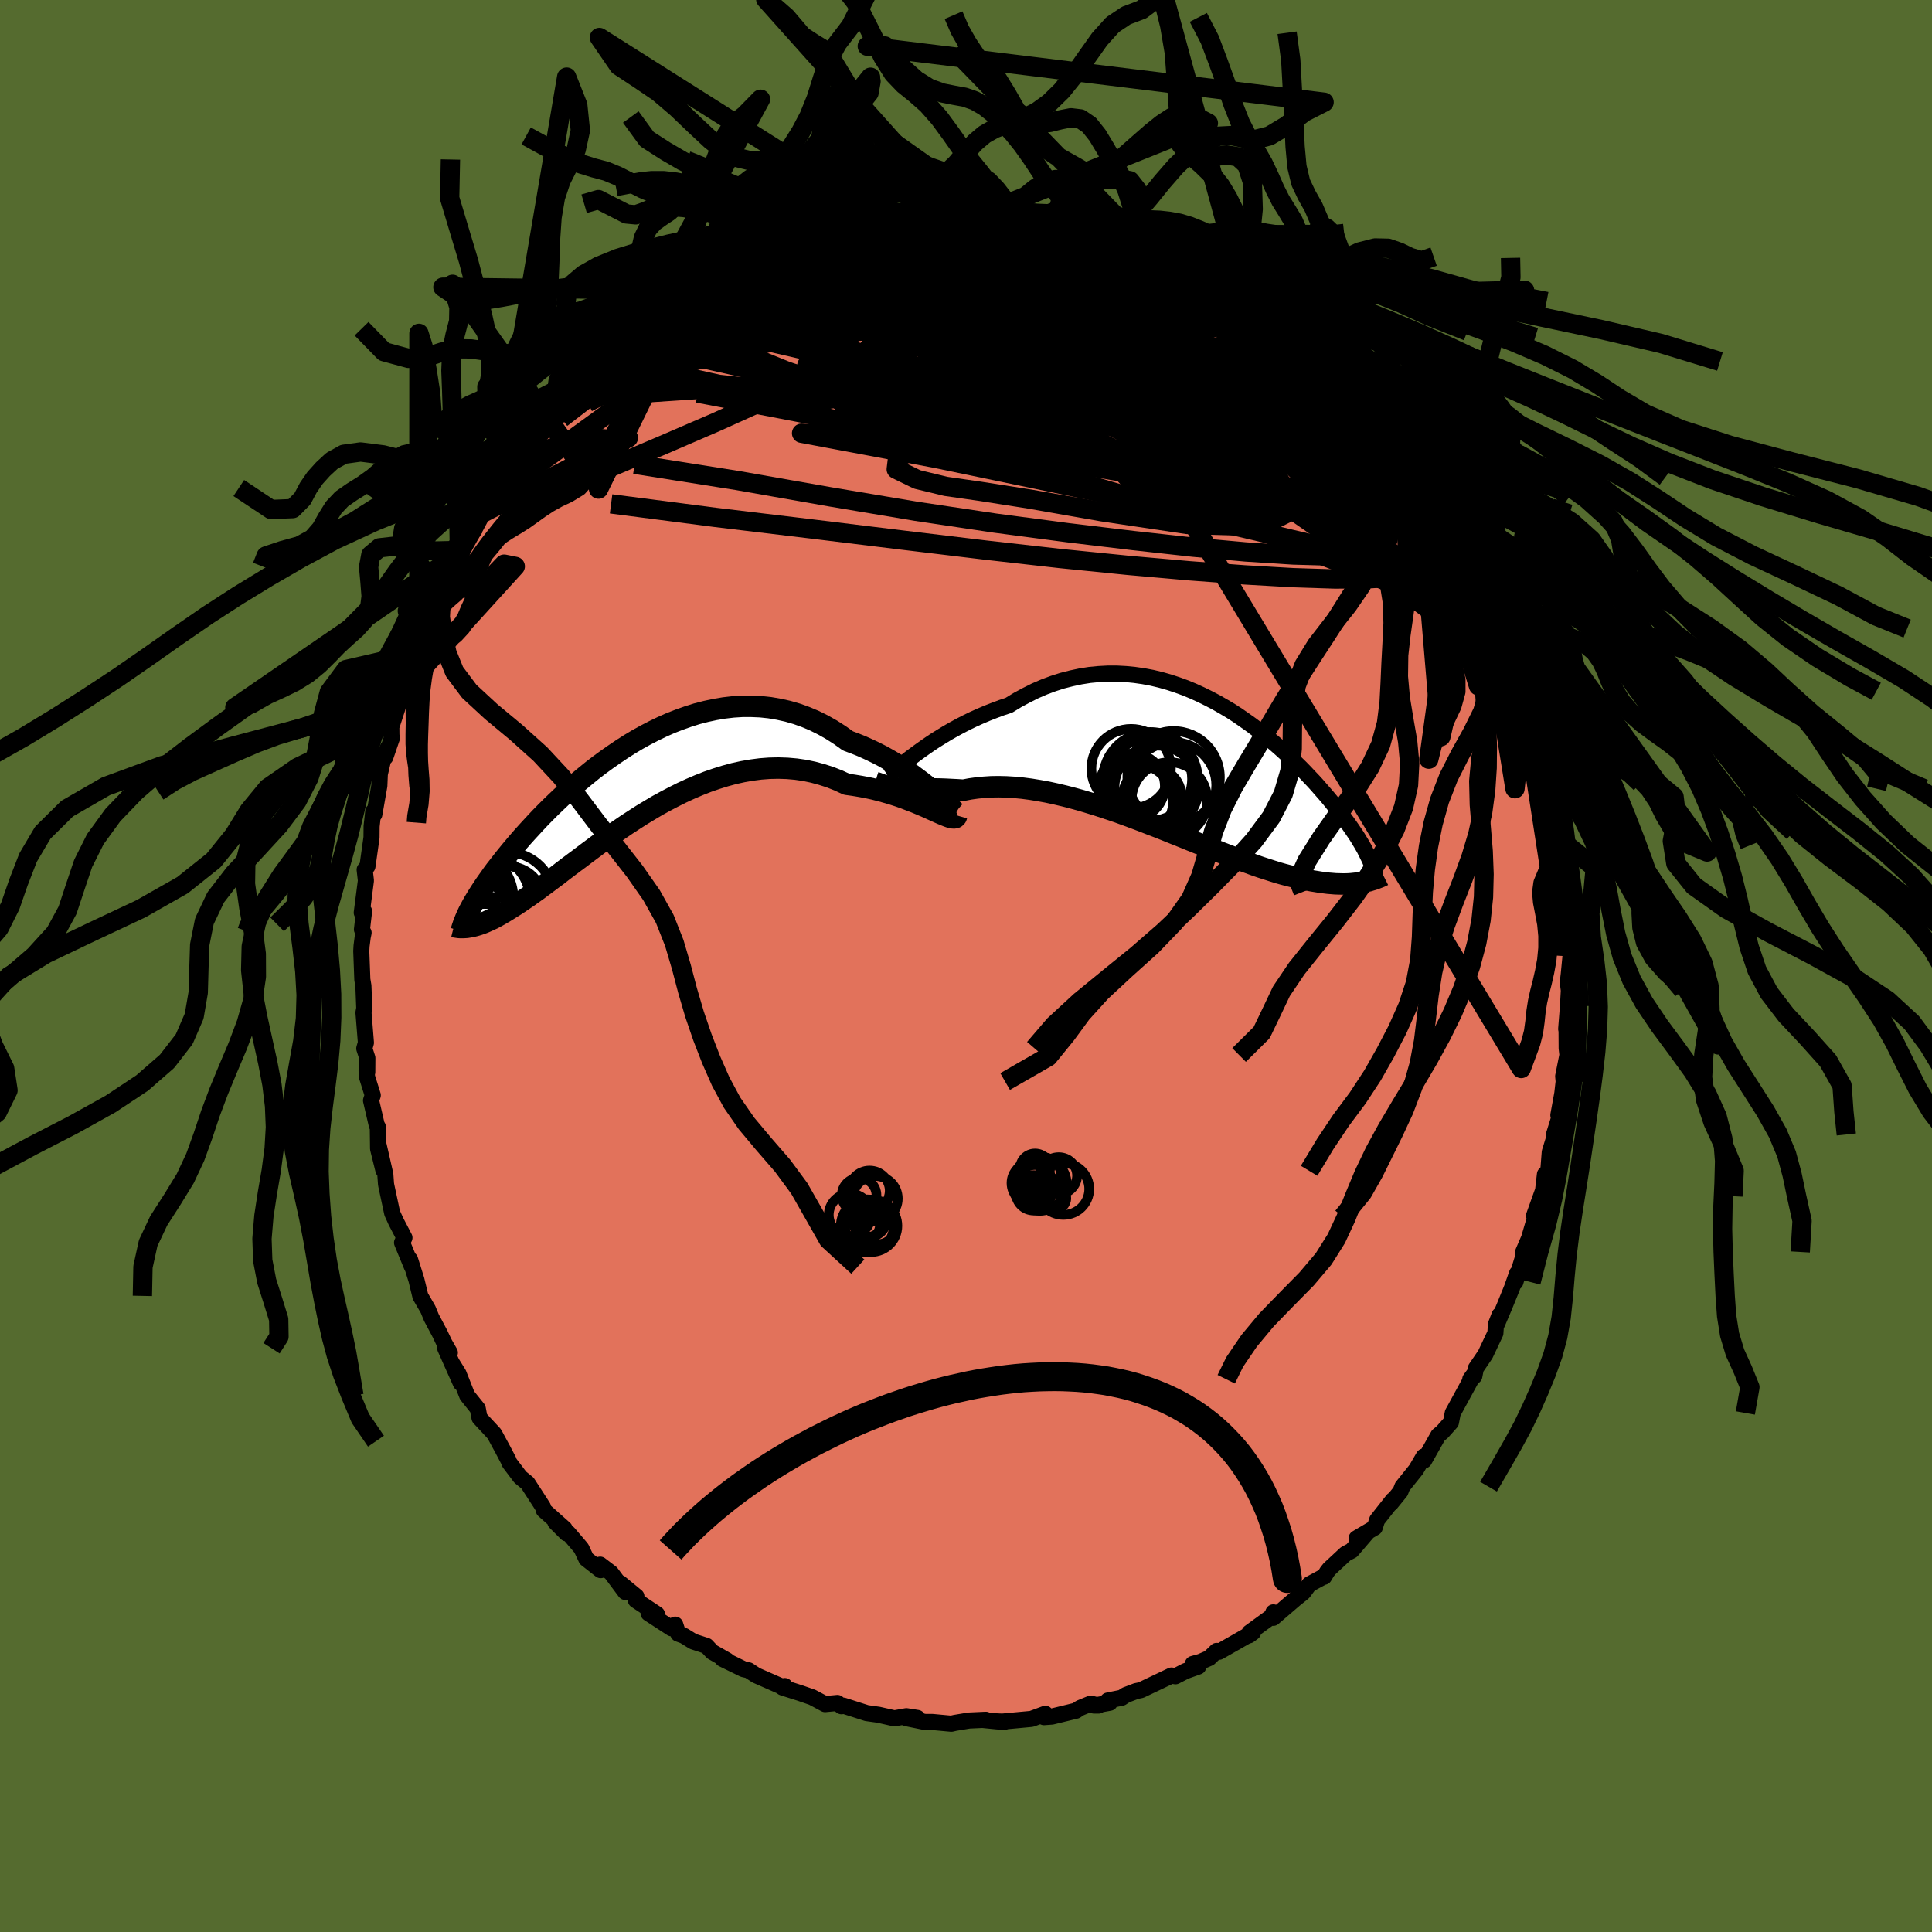 <svg xmlns="http://www.w3.org/2000/svg" width="500" height="500" viewBox="-100 -100 200 200"><defs><clipPath id="c"><path d="m31.38 1.15-.42-.37-.46-.39-.49-.39-.52-.39-.54-.4-.57-.4-.59-.39-.62-.38-.63-.37-.66-.37-.67-.34-.69-.33-.71-.32-.72-.29-.73-.27-.84-.6-.86-.55-.88-.5-.89-.44-.9-.38-.92-.33-.93-.27-.94-.21-.94-.16-.94-.1-.95-.04h-.95l-.95.06-.95.11-.94.16-.93.2-.93.24-.92.29-.9.32-.9.35-.88.39-.87.42-.85.44-.83.46-.82.49-.8.51-.77.52-.76.53-.74.54-.72.55-.69.56-.68.56-.65.55-.62.56-.61.56-.58.55-.56.54-.54.54-.52.53-.49.52-.47.51-.45.49-.44.49-.41.47-.39.46-.37.44-.36.44-.34.42-.32.41-.31.4-.3.38-.28.38-.26.37-.25.35-.24.34-.23.34-.21.32-.2.31-.19.3-.18.3-.17.28-.16.28-.14.26-.14.26-.14 1.8.19-.03.2-.04.21-.05.22-.06.23-.07.23-.08.25-.09.26-.11.27-.12.28-.13.29-.14.3-.16.32-.18.32-.19.34-.2.35-.22.37-.23.38-.24.4-.27.41-.28.43-.29.44-.32.47-.33.48-.36.5-.37.52-.39.54-.4.55-.43.58-.44.6-.45.62-.46.63-.48.66-.49.67-.5.7-.5.71-.5.74-.51.75-.51.77-.5.78-.5.81-.49.81-.48.84-.46.84-.44.86-.43.87-.4.89-.38.89-.35.9-.31.9-.28.92-.25.91-.2.92-.16.92-.12.92-.07.92-.02.92.03.91.08.9.13.9.19.88.24.87.28.86.34.84.39.72.1.72.12.7.13.68.15.67.17.65.18.64.19.62.2.59.21.57.22.55.21.52.22.5.21.47.21.44.2"/></clipPath><clipPath id="b"><path d="m-29.05-1.47.49-.36.52-.37.55-.38.57-.38.6-.37.62-.38.65-.37.66-.36.68-.35.7-.34.71-.32.73-.31.74-.29.75-.28.76-.25.9-.55.91-.49.92-.46.93-.4.94-.35.94-.3.94-.24.94-.2.95-.15.94-.09.94-.05h.93l.93.05.91.09.91.13.9.17.88.21.88.25.85.28.85.31.82.34.81.37.79.39.78.41.75.43.74.44.71.46.69.48.68.48.65.49.63.49.61.5.59.49.57.5.55.5.53.49.5.49.49.48.46.47.44.47.43.45.41.45.38.44.37.42.36.42.33.4.32.4.31.38.29.38.28.36.26.36.25.34.24.34.23.33.21.31.21.31.19.3.18.3.17.28.16.28.15.26.13.27.13.25.12.25-.4 2.62-.25.05-.26.04-.27.04-.28.03-.29.03-.3.02-.32.01h-.33l-.34-.01-.35-.01-.36-.03-.38-.03-.4-.05-.4-.05-.42-.07-.44-.07-.45-.09-.47-.09-.49-.11-.5-.12-.52-.13-.54-.14-.56-.16-.58-.18-.59-.19-.62-.2-.64-.22-.65-.24-.68-.24-.69-.26-.71-.28-.73-.28-.75-.3-.77-.3-.78-.32-.8-.32-.81-.33-.83-.33-.84-.34-.85-.34-.87-.33-.87-.34-.88-.33-.89-.33-.89-.32-.9-.3-.9-.3-.9-.28-.9-.27-.9-.25-.89-.23-.89-.21-.88-.19-.88-.16-.86-.14-.84-.11-.84-.08-.81-.05-.8-.02-.78.01-.76.05-.73.07-.71.1-.68.13-.62-.04-.61-.03-.58-.03-.57-.02-.54-.01h-1.51l-.45.01h-.42l-.4.01h-.37l-.34-.01-.31-.01-.28-.02"/></clipPath><linearGradient id="d" x1="0%" x2="100%" y1="0%" y2="0%"><stop offset="0%" style="stop-color:[object Object];stop-opacity:1"/><stop offset="32.6%" style="stop-color:[object Object];stop-opacity:1"/><stop offset="100%" style="stop-color:[object Object];stop-opacity:1"/></linearGradient><filter id="a"><feTurbulence baseFrequency=".05" numOctaves="3" result="noise" type="noise"/><feDisplacementMap in="SourceGraphic" in2="noise" scale="2"/></filter></defs><rect width="100%" height="100%" x="-100" y="-100" fill="#556B2F"/><path fill="#E2725B" stroke="#000" stroke-linejoin="round" stroke-width="1.667" d="m62.4.83-.1.86.24 1.87-.13-1.09-.09 1.63-.19 2.42.04.19.01 1.8.08.7-.44 2.2.05.55-.14 1.23-.41 2.25.07.33-.52 1.67-.04.53-.4 1.3-.15 1.93-.35.37-.26 2.26.24-1.08-1.11 3.1.14.11-.95 3.24-.31.4.52-1.21-1.33 4.34.18-.92-.54 1.53-.78 1.92-.77 1.81.27-.93-.37.96-.06.91-1.04 2.2-.98 1.44-.16.81-.42.32.38-.52-1.98 3.63-.21.38-.19.97-.89 1-.25.21-.17.14-1.46 2.59-.05-.4-.78 1.34-1.43 1.78-.2.51-1 1.23.22-.36-1.63 2.07-.25.79-1.87 1.1 1.17-.68-1.68 1.96-.62.32-1.68 1.56-.24.3-.32.53.03-.06-1.56.84-.61.83-.92.74-2.21 1.9.02-.57-.16.41L29.35 69l-.05.29.42-.31-3.52 2.01-.25-.09-.77.74-.9.39-.8.22.57.27-1.32.47-1.05.54-.4-.08-3.17 1.51-.49.1-1.08.41-.42.28-1.44.29.2.23-1.62.29h.47l-.82-.2-1.1.45-.42.28-2.5.61-.82.06.14-.35-1.43.53-3.13.29h.39l-.79-.03-1.51-.15.31-.02-1.73.08-1.45.24-.39.09-1.94-.18h-.78l-1.96-.4 1.17-.02-1.14-.18-1.29.23-.09-.04-1.51-.34-1.22-.17-2.4-.77-.21.06-.42-.34-1.28.12-.93-.5-.4-.21-1.24-.43-1.83-.58.23-.15.09.23-3.05-1.34-.79-.52-.53-.12-2.17-1.06.47.15-1.53-.87-.59-.63-1.38-.45-.95-.59-.6-.22-.31-.94-.38.38-2.38-1.55.87.09-2.19-1.45.06-.39-1.69-1.39.54.93-1.47-1.97-1.13-.86.05.57-1.49-1.17-.51-1.09-1.32-1.55h-.22l-1.15-1.15.96.67-2.16-1.92-.08-.32-.24-.38-1.36-2.1-.75-.61-1.12-1.48-.11-.28-.6-1.14-.45-.83-.41-.76-1.53-1.65-.18-.95-1.1-1.37-.89-2.25-.69-1.11.92 2.08-1.61-3.61.48.46-.58-1.02-.45-.95-.88-1.66-.35-.85-.8-1.38v-.02l-.4-1.65-.66-2.11.19.73-1.02-2.48.25-.51-.88-1.69-.39-.86-.61-2.85-.03-.18-.07-.97-.68-2.97.48 2.53-.55-2.22-.03-2.28-.1-.14-.6-2.58.18-.54-.59-1.88-.05-.66.07.15.01-1.47-.32-.98.17-.6-.25-3.12.08-.44-.09-2.33-.11-.65-.11-2.94.03-.54.12-.93.09-.43-.17-.34.22-1.89-.24.15.43-3.32-.13-1.13.29-.35.42-2.98.01-1.16.17-1.54.11.31.52-2.97.05-1.21.34-1.47.5-1.27-.27 1 .69-2.02-.06-.2-.01-.93.59-1.81.39-1.36.19-.62 1.04-2.97-.42 1.22.73-2.05.33-.74.42-.86.83-2.46-.43 1.3 1.33-2.81.43-.94.12-.76.15.05 1.16-2.98-.15.56.41-.76 1.46-2.67-.09.2.81-1.58.7-1.38.8-.56 1-1.55-.74 1.09 1.83-2.62.72-1.41-.22-.08 1.42-1.65 1.2-1.46.44-.18-.12.01.11-.57 2.21-2.37.27.03-.5.74 1.88-2.55.69-.59-.15.43 2.78-2.61.09-.02.73-.52.48-.62 1.39-.98 1.21-1.06.95-.67.69-.22-.36-.15 1.79-.71-.11-.49 1.35-.55-.31.14 3.01-1.54-.49.15 1.75-.74.64-.82 1.1-.29.76-.73-.01.35 1.55-.63 1.85-.96-.2.44 1.53-.39.81-.58 1.43-.39 1.8-.64-.59.36 1.62-.57-.53-.05 2.13-.45 2.08-.03-.58.06 2.74-.55-1.27.25.55-.21 2.25-.14 1.29-.01 1.73-.01.59-.21.07-.13 1.46.13 1.6-.02-.02.24 1.24.06.39-.18 2.12.29.34.37h1.46l1.86.27-.46-.06.54.36 2.53.15-.8-.06 2.09.72 1.3.39-.89-.27 3.16 1.17-.04-.12.18.15.61.05 1.34.49 1.57.46.26.34 1 .46 2.24 1 .04.04.67.61 1.68.77.28.51 1.47.45-.04.42.37-.11 1.14.9.99.95 1.67.99.94.76-.37-.12.98.75 1.84 1.47.95 1.03-.5-.71 2.05 1.63.54 1.05.37.26.93 1.14 1.01 1.18.51.12 1.09 1.56.78.61 1 1.15-.25-.01 1.25 1.82.59.56 1.06 1.6-.95-1.13.99 1.69 1.17 1.68.11.57.94 1.4 1.12 1.49-.51-.93 1.11 2.11.73 1.57.62.91.23.21-.14.1.92 1.79.63 1.34 1.18 2.65-.72-.76.57 1 .61.95.66 1.89-.09.96 1.08 1.89-.02 1.23.12-.43.94 2.04-.26.57.22.47.4.9.81 3.57-.11-.49.23 1.9.57 1.54-.15-.41.25 1.8.23 2.6.2.07.2.94.27 3.2.09.2-.02.87.05.84.21.15.07 2.31.28 1.81-.18.03.17 2.41L62.4.83l-.1.86" filter="url(#a)"/><path fill="#fff" d="m-29.05-1.47.49-.36.52-.37.55-.38.57-.38.6-.37.62-.38.65-.37.66-.36.68-.35.7-.34.71-.32.73-.31.74-.29.75-.28.76-.25.9-.55.91-.49.92-.46.93-.4.94-.35.94-.3.94-.24.94-.2.95-.15.94-.09.94-.05h.93l.93.05.91.09.91.13.9.17.88.21.88.25.85.28.85.31.82.34.81.37.79.39.78.41.75.43.74.44.71.46.69.48.68.48.65.49.63.49.61.5.59.49.57.5.55.5.53.49.5.49.49.48.46.47.44.47.43.45.41.45.38.44.37.42.36.42.33.4.32.4.31.38.29.38.28.36.26.36.25.34.24.34.23.33.21.31.21.31.19.3.18.3.17.28.16.28.15.26.13.27.13.25.12.25-.4 2.62-.25.05-.26.04-.27.04-.28.03-.29.03-.3.02-.32.01h-.33l-.34-.01-.35-.01-.36-.03-.38-.03-.4-.05-.4-.05-.42-.07-.44-.07-.45-.09-.47-.09-.49-.11-.5-.12-.52-.13-.54-.14-.56-.16-.58-.18-.59-.19-.62-.2-.64-.22-.65-.24-.68-.24-.69-.26-.71-.28-.73-.28-.75-.3-.77-.3-.78-.32-.8-.32-.81-.33-.83-.33-.84-.34-.85-.34-.87-.33-.87-.34-.88-.33-.89-.33-.89-.32-.9-.3-.9-.3-.9-.28-.9-.27-.9-.25-.89-.23-.89-.21-.88-.19-.88-.16-.86-.14-.84-.11-.84-.08-.81-.05-.8-.02-.78.01-.76.05-.73.07-.71.1-.68.13-.62-.04-.61-.03-.58-.03-.57-.02-.54-.01h-1.51l-.45.01h-.42l-.4.01h-.37l-.34-.01-.31-.01-.28-.02" filter="url(#a)" transform="translate(23.76 -20.41)"/><path fill="#fff" d="m31.38 1.15-.42-.37-.46-.39-.49-.39-.52-.39-.54-.4-.57-.4-.59-.39-.62-.38-.63-.37-.66-.37-.67-.34-.69-.33-.71-.32-.72-.29-.73-.27-.84-.6-.86-.55-.88-.5-.89-.44-.9-.38-.92-.33-.93-.27-.94-.21-.94-.16-.94-.1-.95-.04h-.95l-.95.06-.95.11-.94.16-.93.2-.93.24-.92.29-.9.32-.9.35-.88.39-.87.42-.85.44-.83.46-.82.49-.8.51-.77.52-.76.53-.74.54-.72.55-.69.56-.68.56-.65.55-.62.56-.61.56-.58.55-.56.54-.54.54-.52.53-.49.52-.47.51-.45.49-.44.49-.41.47-.39.46-.37.44-.36.44-.34.42-.32.41-.31.4-.3.38-.28.38-.26.37-.25.35-.24.34-.23.34-.21.32-.2.31-.19.3-.18.3-.17.28-.16.28-.14.26-.14.26-.14 1.8.19-.03.2-.04.21-.05.22-.06.23-.07.23-.08.25-.09.26-.11.27-.12.28-.13.29-.14.3-.16.32-.18.32-.19.34-.2.35-.22.37-.23.38-.24.4-.27.41-.28.43-.29.44-.32.47-.33.48-.36.5-.37.52-.39.54-.4.55-.43.58-.44.6-.45.62-.46.63-.48.66-.49.67-.5.7-.5.71-.5.74-.51.75-.51.77-.5.78-.5.81-.49.81-.48.84-.46.84-.44.86-.43.87-.4.89-.38.89-.35.9-.31.9-.28.92-.25.91-.2.92-.16.92-.12.92-.07.92-.02.92.03.91.08.9.13.9.19.88.24.87.28.86.34.84.39.72.1.72.12.7.13.68.15.67.17.65.18.64.19.62.2.59.21.57.22.55.21.52.22.5.21.47.21.44.2" filter="url(#a)" transform="translate(-34.58 -19.05)"/><g fill="none" stroke="#000" transform="translate(23.76 -20.41)"><path stroke-linejoin="round" stroke-width="1.667" d="m-31.88.76.08-.04.13-.1.18-.14.23-.19.27-.23.31-.25.35-.29.39-.31.43-.34.46-.34.49-.36.52-.37.55-.38.57-.38.6-.37.62-.38.65-.37.66-.36.68-.35.7-.34.71-.32.73-.31.74-.29.75-.28.76-.25.9-.55.91-.49.92-.46.93-.4.94-.35.94-.3.94-.24.94-.2.95-.15.94-.09.94-.05h.93l.93.05.91.09.91.13.9.17.88.21.88.25.85.28.85.31.82.34.81.37.79.39.78.41.75.43.74.44.71.46.69.48.68.48.65.49.63.49.61.5.59.49.57.5.55.5.53.49.5.49.49.48.46.47.44.47.43.45.41.45.38.44.37.42.36.42.33.4.32.4.31.38.29.38.28.36.26.36.25.34.24.34.23.33.21.31.21.31.19.3.18.3.17.28.16.28.15.26.13.27.13.25.12.25.12.24.1.23.09.23.09.23.08.22.07.21.06.21.06.21.05.2.04.19" filter="url(#a)"/><path stroke-linejoin="round" stroke-width="2.222" d="m-31.78.71-.1.28-.07.23-.02.2.03.17.06.13.1.11.14.09.17.06.21.05.24.03.28.02.31.01.34.01h.37l.4-.01h.42l.45-.01h1.51l.54.01.57.02.58.03.61.03.62.04.68-.13.71-.1.73-.07.76-.05.78-.01.8.02.81.05.84.08.84.11.86.14.88.16.88.19.89.21.89.23.9.25.9.27.9.28.9.3.9.3.89.32.89.33.88.33.87.34.87.33.85.34.84.34.83.33.81.33.8.32.78.32.77.3.75.3.73.28.71.28.69.26.68.24.65.24.64.22.62.2.59.19.58.18.56.16.54.14.52.13.5.12.49.11.47.09.45.09.44.07.42.07.4.05.4.05.38.03.36.03.35.01.34.01h.33l.32-.01.3-.02.29-.03.28-.03.27-.04.26-.04.25-.05.23-.05.23-.05.22-.07.21-.06.2-.07.19-.07.18-.07.18-.07.17-.08.16-.08" filter="url(#a)"/><circle cx="-4.672" cy="1.093" r="4.902" clip-path="url(#b)" filter="url(#a)"/><circle cx="-6.667" cy="-.022" r="4.112" clip-path="url(#b)" filter="url(#a)"/><circle cx="-4.667" cy="1.058" r="4.31" clip-path="url(#b)" filter="url(#a)"/><circle cx="-2.702" cy="3.238" r="3.92" clip-path="url(#b)" filter="url(#a)"/><circle cx="-6.112" cy="3.333" r="3.798" clip-path="url(#b)" filter="url(#a)"/><circle cx="-4.492" cy="2.878" r="3.038" clip-path="url(#b)" filter="url(#a)"/><circle cx="-6.547" cy="1.793" r="3.374" clip-path="url(#b)" filter="url(#a)"/><circle cx="-2.267" cy=".878" r="4.788" clip-path="url(#b)" filter="url(#a)"/><circle cx="-2.312" cy="1.693" r="4.458" clip-path="url(#b)" filter="url(#a)"/><circle cx="-4.032" cy="1.953" r="4.36" clip-path="url(#b)" filter="url(#a)"/></g><g fill="none" stroke="#000" transform="translate(-34.58 -19.05)"><path stroke-linejoin="round" stroke-width="2.222" d="m33.6 3.16-.03.01-.07-.04-.13-.11-.16-.15-.21-.21-.25-.24-.29-.28-.32-.31-.36-.33-.4-.35-.42-.37-.46-.39-.49-.39-.52-.39-.54-.4-.57-.4-.59-.39-.62-.38-.63-.37-.66-.37-.67-.34-.69-.33-.71-.32-.72-.29-.73-.27-.84-.6-.86-.55-.88-.5-.89-.44-.9-.38-.92-.33-.93-.27-.94-.21-.94-.16-.94-.1-.95-.04h-.95l-.95.06-.95.11-.94.16-.93.2-.93.24-.92.29-.9.32-.9.35-.88.39-.87.42-.85.44-.83.46-.82.49-.8.51-.77.52-.76.53-.74.54-.72.55-.69.56-.68.56-.65.55-.62.56-.61.56-.58.55-.56.54-.54.54-.52.53-.49.52-.47.51-.45.49-.44.49-.41.47-.39.46-.37.44-.36.44-.34.42-.32.41-.31.4-.3.38-.28.38-.26.37-.25.35-.24.34-.23.34-.21.32-.2.31-.19.3-.18.3-.17.28-.16.28-.14.26-.14.26-.13.25-.11.24-.11.24-.1.23-.09.23-.09.21-.07.22-.07.2-.06.2-.06.2" filter="url(#a)"/><path stroke-linejoin="round" stroke-width="2.222" d="m33.62 3.46-.04.14-.09.09-.14.03-.18-.01-.22-.05-.26-.09-.3-.12-.34-.14-.38-.17-.4-.18-.44-.2-.47-.21-.5-.21-.52-.22-.55-.21-.57-.22-.59-.21-.62-.2-.64-.19-.65-.18-.67-.17-.68-.15-.7-.13-.72-.12-.72-.1-.84-.39-.86-.34-.87-.28-.88-.24-.9-.19-.9-.13-.91-.08-.92-.03-.92.02-.92.07-.92.12-.92.16-.91.2-.92.25-.9.28-.9.31-.89.35-.89.38-.87.4-.86.43-.84.44-.84.46-.81.48-.81.49-.78.5-.77.5-.75.51-.74.51-.71.5-.7.5-.67.5-.66.49-.63.48-.62.46-.6.45-.58.44-.55.43-.54.4-.52.39-.5.37-.48.36-.47.33-.44.32-.43.29-.41.28-.4.27-.38.24-.37.23-.35.22-.34.2-.32.19-.32.18-.3.16-.29.14-.28.13-.27.12-.26.11-.25.09-.23.08-.23.07-.22.06-.21.05-.2.04-.19.03-.18.03-.18.01-.17.01h-.31l-.15-.01-.14-.02-.13-.02-.13-.02-.12-.03" filter="url(#a)"/><circle cx="-15.987" cy="12.622" r="3.452" clip-path="url(#c)" filter="url(#a)"/><circle cx="-13.962" cy="13.017" r="4.584" clip-path="url(#c)" filter="url(#a)"/><circle cx="-15.257" cy="15.632" r="3.006" clip-path="url(#c)" filter="url(#a)"/><circle cx="-17.212" cy="11.997" r="4.934" clip-path="url(#c)" filter="url(#a)"/><circle cx="-12.937" cy="12.127" r="4.862" clip-path="url(#c)" filter="url(#a)"/><circle cx="-17.007" cy="14.957" r="3.74" clip-path="url(#c)" filter="url(#a)"/><circle cx="-15.272" cy="12.217" r="4.72" clip-path="url(#c)" filter="url(#a)"/><circle cx="-14.112" cy="15.047" r="3.148" clip-path="url(#c)" filter="url(#a)"/><circle cx="-12.832" cy="12.412" r="3.688" clip-path="url(#c)" filter="url(#a)"/><circle cx="-16.367" cy="15.152" r="4.826" clip-path="url(#c)" filter="url(#a)"/></g><g fill="none" stroke="url(#d)" stroke-linejoin="round" stroke-width="2"><path d="m46.81-51.75.83 1.46.46 1.09.13.76-.19.48-.5.24-.84.04-1.18-.14-1.55-.36-1.94-.59-2.31-.83-2.7-1.05-3.1-1.26-3.52-1.47-3.99-1.74-4.49-2.04-4.97-2.35-5.4-2.65-5.84-2.94-6.34-3.23-7.06-3.52m17.32-5.44.97.28 1.15.25 1.09.29 1.06.33 1.01.34.95.32.84.29.72.23.6.2.49.17.39.14.25.11.09.07h-.15l-.42-.1-.74-.2-1.08-.31-1.43-.43-1.75-.54-1.93-.66" filter="url(#a)"/><path d="m49.08-47.81.83 1.18.57.83.43.69.34.64.23.54.09.33-.07.13-.22-.07-.39-.24-.57-.46-.79-.73-1.03-1.06-1.29-1.42-1.56-1.78-1.82-2.13-2.1-2.5-2.46-2.96-2.92-3.54-3.38-4.2m-4.11-5.06v.26l.04.27-.05.35-.33.34-.78.23-1.36.06-1.97-.11-2.58-.26-3.2-.42-3.84-.59-4.53-.79-5.31-.98-6.21-1.14-7.2-1.28m14.89-4.19.69.25.99.16.91.13.73.13.61.13.49.13.32.12.12.11-.13.08-.42.04-.77-.03-1.15-.09-1.56-.16-1.97-.21-2.43-.24-3.05-.3" filter="url(#a)"/><path d="m-6.84-77.68 1.18-.08 1.93.15 2.2.33 2.32.48 2.39.59 2.51.72 2.65.82 2.78.9 2.88.97 2.93 1.01 2.96 1.03 2.95 1.03 2.84.99 2.68.9 2.61.89M9.63-77.29l1.01.32 1.26.36 1.28.47 1.35.59 1.4.66 1.44.71 1.45.72 1.44.73 1.44.73 1.44.73 1.44.74 1.42.74 1.39.73 1.31.68 1.2.64 1.04.56.87.47.66.35.44.21.21.05.05-.06.01-.09" filter="url(#a)"/><path d="m28.82-69.2.6.23.87.6.91.69.8.62.62.51.46.43.31.36.17.27-.01.19-.2.08-.42-.04-.66-.16-.92-.31-1.21-.47-1.5-.66-1.83-.86-2.17-1.07-2.53-1.28-2.87-1.5-3.19-1.72-3.51-1.96" filter="url(#a)"/><path d="m3.92-77.98.92.05 1.41.34 1.59.49 1.68.57 1.73.64 1.77.69 1.81.76 1.87.8 1.91.84 1.92.85 1.88.86 1.81.82 1.7.78 1.54.7 1.35.59 1.17.49 1.1.44 1.09.47" filter="url(#a)"/><path d="m-1.02-78.05.53-.15.75-.05.93.02.95.06.88.06.8.07.7.08.59.07.42.07.19.07-.1.04-.43.03-.8.02-1.21.01-1.71.01-2.3-.01-2.87-.01m51.5 27.6.77 1.25.46.88.26.65.07.43-.15.26-.37.09-.61-.12-.87-.34-1.15-.6-1.44-.83-1.74-1.06-2.06-1.31-2.4-1.6-2.75-1.94-3.12-2.27-3.49-2.62-3.89-2.94-4.34-3.3-4.87-3.72-5.45-4.22" filter="url(#a)"/><path d="m17.52-74.95.29.13.5.2.49.26.33.29.07.31-.24.29-.61.27-.99.22-1.41.18-1.86.12-2.35.05-2.88-.01-3.46-.07-4.02-.13-4.55-.18-5.14-.22-5.92-.18m41.34 2.84.58.5.75.51.78.56.89.67 1.02.8 1.1.88 1.11.89 1.07.88 1 .83.93.78.86.72.75.64.63.54.5.44.34.31.19.17.01.01-.17-.15-.38-.33-.62-.55-.91-.8-1.21-1.08-1.38-1.27m-54.61-9.55 1.3-.54 1.09-.28 1.25-.32 1.38-.39 1.41-.4 1.33-.36 1.19-.31 1.03-.26.87-.21.72-.18.54-.12.34-.07.06-.01-.32.05-.79.09" filter="url(#a)"/><path d="m-29.01-69.52 1.03-.43 1.13-.51 1.29-.61 1.34-.64 1.34-.63 1.3-.62 1.25-.57 1.21-.53 1.18-.47 1.13-.43 1.03-.38.89-.33.71-.28.53-.21.34-.15.1-.06-.22.06-.64.21-1.1.4" filter="url(#a)"/><path d="m-24.96-71.47.31-.13 1.12-.41 1.43-.43 1.61-.36 1.76-.29 1.95-.23 2.12-.2 2.26-.17 2.39-.15 2.48-.13 2.52-.12 2.54-.11 2.5-.09 2.43-.09 2.35-.07 2.27-.08 2.18-.07 2.06-.09 1.89-.08 1.66-.07 1.41-.05m-31.95-.78 1.43-.37 1.33-.25 1.31-.15 1.45-.13 1.66-.1 1.84-.09 1.93-.06 1.94-.03H-.9l1.84.01 1.81.03 1.78.02 1.69.01 1.5-.03 1.22-.05.92-.07.59-.03" filter="url(#a)"/><path d="m27.39-70.07.89.37.42.28.31.32.28.37.15.36-.08.29-.39.17-.7.04-1.05-.08-1.39-.21-1.77-.34-2.21-.5-2.71-.65-3.24-.81-3.79-1-4.28-1.19-4.64-1.41-5.07-1.64m48.69 23.95.7 1.45.09 1.08-.51.75-1.09.48-1.68.24-2.26.05-2.85-.12-3.48-.31-4.12-.53-4.82-.73-5.52-.9-6.23-1.03-6.96-1.17-7.7-1.38-8.49-1.63-9.37-1.84-10.29-1.97" filter="url(#a)"/><path d="m28.82-69.2.61.24.91.63.98.72.89.68.74.58.61.5.5.44.38.36.23.26.04.14-.19-.01-.44-.15-.71-.32-1-.5-1.3-.71-1.62-.92-1.95-1.14-2.25-1.34-2.49-1.55-2.6-1.71m-43.22.12.9-.35.76-.34.79-.31.84-.3.84-.29.77-.23.66-.19.52-.12.34-.05.14.04-.1.15-.31.27-.51.37-.72.48-.95.61-1.24.74-1.61.9-2.03 1.1-2.46 1.33-2.81 1.54-3.1 1.69" filter="url(#a)"/><path d="m-6.29-77.89 2.01-.02 1.97.14 1.98.26 2.05.36 2.16.46 2.31.56 2.45.64 2.52.69 2.54.69 2.51.68 2.48.66 2.44.67 2.4.7 2.25.72" filter="url(#a)"/><path d="m2.68-78.04.96.02.84.06.72.14.51.18.21.18-.13.19-.51.21-.92.23-1.34.29-1.8.33-2.28.37-2.84.41-3.43.44-4.09.48-4.75.47m-17.01 7.82 1.1-.87.98-.66.93-.57.96-.57 1.02-.6 1.09-.62 1.13-.62 1.12-.62 1.05-.58.94-.52.77-.46.55-.36.29-.23.04-.09-.2.06-.44.22-.74.44" filter="url(#a)"/><path d="m-28.9-69.03.39-.46.96-.47 1.33-.53 1.55-.58 1.68-.62 1.75-.61 1.79-.61 1.81-.57 1.83-.53 1.84-.5 1.83-.47 1.79-.45 1.72-.44 1.6-.42 1.49-.41 1.35-.38 1.16-.34.94-.3.64-.25.41-.2" filter="url(#a)"/><path d="m-15.67-75.67 1.3-.38.91-.25.62-.16.53-.1.52-.05.47.01.36.09.16.19-.05.28-.27.39-.47.51-.65.61-.88.75-1.14.88-1.46 1.03-1.79 1.18-2.12 1.34-2.45 1.48-2.78 1.65-3.14 1.8-3.47 1.97-3.75 2.08-3.96 2.04m90.92 14.59.37 1.16-.28.63-.89.41-1.42.4-1.94.43-2.49.38-3.1.23-3.75.04-4.38-.14-5.03-.29-5.66-.42-6.34-.56-7.05-.71-7.79-.88-8.55-1.03-9.31-1.14-10.07-1.21-10.8-1.4m58.22-25.62 1.23.58 1.23.62 1.09.62 1.03.62.99.63.93.59.85.54.78.51.71.48.64.45.57.39.43.32.26.2.07.08-.12-.05-.31-.18-.53-.33-.8-.51-1.13-.75-1.44-.97-1.66-1.18" filter="url(#a)"/><path d="m19.65-74.26 1.21.47 1.12.59 1.25.7 1.32.78 1.31.8 1.26.79 1.19.78 1.11.71.98.64.85.56.7.46.56.38.4.26.22.13-.05-.07-.44-.34-.96-.7" filter="url(#a)"/><path d="m9.63-77.29.99.29 1.22.29 1.21.35 1.21.4 1.2.43 1.14.41 1.04.36.89.3.71.22.54.15.35.09.14.02-.13-.04-.4-.12-.62-.18-.74-.24m9.01 4.49.84.39.26.34.07.43-.06.54-.27.61-.56.61-.92.58-1.29.54-1.67.54-2.05.51-2.46.52-2.92.51-3.38.51-3.87.51-4.38.51-4.88.51-5.42.5-5.99.5-6.54.52-7.12.54-7.63.51" filter="url(#a)"/><path d="m6.77-77.5 1.28.09.77.19.4.27.2.35.02.46-.16.56-.4.65-.67.76-.96.83-1.27.92-1.59.99-1.92 1.09-2.25 1.21-2.57 1.34-2.92 1.51-3.29 1.69-3.69 1.87-4.1 2.03-4.54 2.14-4.99 2.25-5.47 2.36-5.99 2.55-6.55 2.87" filter="url(#a)"/><path d="m-23.06-72.88 1.13-.31 1.45-.22 1.93-.15 2.41-.12 2.8-.09 3.09-.04 3.37.01 3.59.04 3.76.09 3.84.11 3.82.15 3.8.16 3.78.17 3.72.14m-5.44-3.18.88.31.97.42 1.16.54 1.21.58 1.26.61 1.34.67 1.42.73 1.49.77 1.49.8 1.44.79 1.36.75 1.23.7 1.06.62.87.51.66.37.44.22.23.09.04-.04-.26-.2M54.1-39.16l.59 1.39.28.97.02.54-.14.33-.29.24-.45.1-.67-.1-.91-.37-1.15-.7-1.42-1.04-1.69-1.36-1.97-1.67-2.26-1.96-2.56-2.28-2.9-2.6-3.24-2.98-3.6-3.39-3.97-3.83-4.32-4.25-4.6-4.67-4.91-5.08" filter="url(#a)"/><path d="m51.14-44.92-.22-.01-.23.75-.65.73-1.24.47-1.83.27-2.4.16-2.97.1-3.57.02-4.19-.12-4.85-.31-5.5-.5-6.16-.68-6.82-.82-7.5-.99-8.16-1.22-8.87-1.49-9.66-1.7-10.62-1.68m5.4-17.09.28-.45.65-.42.8-.44.83-.43.74-.4.62-.31.45-.21.28-.07.1.07-.08.24-.26.39-.46.57-.68.73-.92.89-1.18 1.07-1.47 1.27-1.79 1.46-2.12 1.68-2.46 1.88-2.87 2.16-3.45 2.65m70.75-12.92.06.27.21.3.24.4.07.41-.28.31-.7.17-1.15.03-1.59-.11-2.01-.24-2.5-.39-3.05-.56-3.67-.73-4.34-.91-4.97-1.09-5.54-1.29-5.98-1.57m-15.62 1.45.69-.42 1-.29 1.32-.33 1.5-.33 1.61-.31 1.69-.31 1.75-.31 1.77-.29 1.74-.27 1.7-.26 1.64-.22 1.6-.21 1.55-.19 1.47-.17 1.35-.15 1.18-.13.98-.12.76-.12.52-.13.27-.14-.04-.13" filter="url(#a)"/><path d="m-33.18-66.22 1.05-.86.82-.59.67-.45.62-.42.61-.41.63-.4.63-.38.62-.35.56-.3.45-.22.31-.12.12.01-.07.15-.28.32-.5.49-.71.66-.96.85-1.19 1.04-1.45 1.21-1.7 1.38-1.98 1.54-2.35 1.79-2.86 2.21m28.2-17.89 1.83-.29 1.28-.14.87-.1.62-.07.49-.04.46.01.41.05.31.1.12.16-.13.24-.42.32-.73.41-1.03.52-1.35.61-1.65.71-1.96.79-2.27.88-2.57.95-2.92 1.03-3.28 1.07-3.75 1.13" filter="url(#a)"/><path d="m-21.21-73.55 1.5-.61 1.34-.45 1.27-.33 1.33-.33 1.41-.34 1.43-.34 1.4-.32 1.35-.28 1.3-.25 1.27-.23 1.22-.21 1.13-.19 1.02-.17.86-.15.72-.13.56-.11.42-.08.25-.05.01-.02-.34.02-.84.04-1.45.07m3.03-.04.68-.05 1.19.23 1.68.47 2 .66 2.23.81L9.2-75l2.62 1.03 2.78 1.1 2.88 1.17 2.9 1.18 2.88 1.18 2.79 1.16 2.68 1.13 2.61 1.13 2.59 1.22m10.93 10.1.92 1.33.45.8.1.51-.15.38-.31.34-.48.28-.69.17h-.93l-1.23-.19-1.54-.38-1.88-.58-2.25-.78-2.6-1-2.96-1.21-3.32-1.43-3.67-1.63-4.07-1.83-4.53-2.07-5.01-2.35-5.47-2.63-5.8-2.9-5.99-3.19m-28.5 8.34.78-.73 1.11-.88 1.13-.85 1.04-.73.89-.61.78-.52.67-.44.56-.37.43-.28.27-.17.09-.04-.15.11-.43.29-.74.47-1.02.64" filter="url(#a)"/><path d="m24.76-71.96 10.67 17.63-10.29-5.04-7.96-6.35-1.49-3.46 1.32-1 .52.78-1.58 2.18-3.12 2.98L9.2-61.7l-4.1.9-5.86-.71-8.13-.46-5.96 1.95 10.8 4.47 54.68 9.7" filter="url(#a)"/><path d="m-21.2-73.9 37.29 11.02 7.49 1.46-1.72-.82-3.49-1.89-1.7-1.75 1.06-.74 2.88.37 2.79 1.06.81 1.15-2.33.81-5.38.3-7.02-.19-6.25-.47-3.15-.38.6.09 2.42.58.8.56-2.04-.22-.48-1.19 5.25-2.57-14.36-10.72" filter="url(#a)"/><path d="m-9.81-77.41 1.33 8.12 10.09 2.44-1.86 1.47-8.08 2.18-6.08 2.18-1.25 1.06 1.87-.54 1.93-1.67.03-1.81-1.93-.9-2.24.65-.27 2.28 3.27 3.5 6.78 3.76 9.03 2.51 11.14.5 17.54 2.09 23.7 13.66" filter="url(#a)"/><path d="m2.7-78.28-10.83 7.92 4.72 7.97 11.05 1.85 5.56-2.14-2.48-3.24-7.18-2.54-7.42-1.11-4.75.2-1.19.83 1.68.73 2.32.38-1.11.45-8.33 1.09-10.99.33 8.24-9.14" filter="url(#a)"/><path d="M46.7-52.22 6.67-53.88l-.04-6.53 2.99-4.17 1.96.84 2.66 4.53 4.04 5.19 3.95 3.1 1.65-.13-1.8-2.7-4.79-3.55-6.24-2.69-5.73-1.04-3.04.24 1.48.31 5.88-.93 6.83-2.82 2.03-4.24-7.56-4.81-18.67-4.16" filter="url(#a)"/><path d="M41.73-58.03 8.98-61.87l-2.52-2.64.93-.26 1.87 2.58 2.02 3.29.67 1.68L10-58.2l-4.67-3.21-6.15-4.14-5.89-3.68-4.51-2.33-2.93-.92-1.49-.11-.41.12-.5.42.02.4 16.17-6.74" filter="url(#a)"/><path d="M58.02-29.24 17.67-59.86 7.43-68.38l3.16.4 5.12 2.18 1.58.91-3.03-.86-6.08-1.84-6.5-1.82-4.53-1.22-1.41-.55 1.31-.1 2.72.28 2.84.83 2.2 1.55.83 1.97-1.45 1.3-3.25-.79v-3.02l10.9-2.49 16.98 2.45" filter="url(#a)"/><path d="m-11.94-76.96-.16 7.74 13.98 1.3 7.85.46 3.89 1.48 3.19 2.03 2.21 1.12-.03-.45-2.5-1.38-4.53-1.31-6.57-.72-8.86-.11-10.21.38-8.42.51-2.13-.2 8.01-1.3 20.69.7 40.64 12.12" filter="url(#a)"/><path d="M37.33-62.58 9.32-71.89l-11.59-3.19-1.76-1.03 3.53.52 6.44 2.16 7.31 3.42 5.84 3.71 2.44 3.07-1.43 2.09-4.13 1.34-4.86.99-4.18.71-3.27.19-2.92-.67L-2-60.21l-1.65-2.39.87-2.79 3.96-2.82 5.79-2.36 5.03-1 1.39 1.33-7.8 3.44-38.77.58" filter="url(#a)"/><path d="m4.31-78.16 3.43 8.21.5 5.66-6.47.88-3.8-.13 1.88.18 4.62.42 3.25.66-.48 1.19L3.3-59.4l-5.19 1.63-3.97.84-1.7-.14.05-.55 1.54-.05 3.83.56 8 .12 37.47.64" filter="url(#a)"/><path d="m37.33-62.58-49.92 2.23-13.97-2.49.33-3.26 6.49-1.78 9.98.4 11.04 2.17 8.89 2.64 4.45 1.61.17-.29-1.72-1.94-.78-2.56 1.33-2.17 2.27-1.4.55-.85-3.68-.57-9.05-.04-13.95 1.41-17.05 5.17-22.2 16.12" filter="url(#a)"/><path d="M49.08-47.81 26.39-63.19l2.02-.07 3.58 1.63-1.04-.28-4.97-1.47-6.02-1.24-4.46-.11-1.78 1.23.55 2.19 1.54 2.43 1.11 1.93-.02 1.04-.67.12.01-.65L18-57.87l2.97-2.35 1.96-3.31-1.72-4.1-6.26-4.67-7.97-4.24-5.88-1.72" filter="url(#a)"/><path d="m-15.67-75.67 35.9 16.02-.35-.39-5.41-2.2-1.82-.23-1.11 1.08-2.81 1.2-3.36.65-1.89-.39-.38-1.86-.45-3.2-1.42-3.35-.98-1.7 2.41 1.28 7.38 4.08 5.25 3.26-29.53-14.64" filter="url(#a)"/><path d="m55.76-34.93-27.94-11.2-30.96-6.42-13.88-2.6 1.72.09 10.1.94 11.49-.07L15.22-56l5.48-3 2.64-3.13.4-2.38-1.8-1.37-4.13-.52-5.93-.05-6.13.05-4.15-.12-.37-.41 3.79-.44 6.9.33 8.42 2.33 8.12 5.1 3.43 6.1-13.24.9-53.7-12.01" filter="url(#a)"/><path d="m-7.73-77.44 35.57 24.11-1.71.92-10.7-5.58-6.15-4.72.26-2 4.87.87 7.49 3.22 8.02 4.4 6.06 4.11 1.78 2.55-3.68.18-8.25-2.4-9.23-4.13-4.43-3.12 6.24 2.32 19.05 11.03 19.48 14.55" filter="url(#a)"/><path d="M-17.81-75.14 10.37-62l.65-.36.21-.04-.53-.02-3.34-.96-5.74-1.2-6.17-.56-4.25.12-.57.26 3.31-.09 5.23-.43 3.61-.44-.89-.32-3.95-.44.96.28 17.12 6.66 40.92 28.41" filter="url(#a)"/><path d="m-34.57-65.24 25.5-6.62.59 1.33-4.9 4.02-2.42 3.04-.47 1.17-.2.1.5.03 2.93.31 5.87.16 6.55-.72 3.45-2.09-1.45-3.21-3.17-3.2 1.88-1.85 10.44-.53 7.17-1.5" filter="url(#a)"/><path d="m-35.78-64.1 28.74-1.87L7.91-65l3.02-.69 2 .32 4.9 2.03 6.02 2.62 3.84 1.81-.68.04-5.76-1.83-9.55-2.96L.91-66.5l-9.19-1.47-5.48.53-1.01 2.2 2.25 2.65 1.81 1.4-3.1-1.32-4.6-4.63L-.43-78.26" filter="url(#a)"/><path d="M-6.29-77.89 7.42-67.84l4.15 7.11-2.82.55-1.07-1.47 2.43-1.31 4.44-.4 4.9.71 4.34 1.51 3.2 1.56 2.04.9 1.42.01 1.34-.64 1.08-1.03-.15-1.38-2.1-1.53-3.36-.5-3.53 2.58-9.32 4.59-46.38-10.7" filter="url(#a)"/><path d="m10.09-77.23 22.38 24.46-5.74 5.32-9.28-2.28-4.4-4.95.61-4.56 3.31-2.59 3.08-.78.63.08-1.86.39-2.27.85-.46 1.33 1.17.75-.15-1.36-3.53-3.66-2.74-3.64 7.26-1.05 11.09-.39" filter="url(#a)"/><path d="m39.42-60.61-22.48 1.6 4.21 4.03-2.14-1.31-7.05-3.35-5.73-2.56-2.14-1.5.28-1.21.78-1.28.24-.99-.51-.17-1.11.76-1.49 1.22-1.51.88-1.23-.05-1.05-1.1-1-1.86-.3-2.24 1.94-2.25 3.64-1.5-1.87.41-25.86 1.61" filter="url(#a)"/><path d="m39.42-60.61 6.07 10.11-3.72-1.68-2.96-1.88-.05 1.52-.4 2.84-3.65 1.22-7.14-1.65-8.94-3.88-8.82-4.61-7.45-3.96-5.4-2.63-2.72-1.27.55-.27 3.58.31 4.78.36 2.8-.41-1.37-1.86-3.09-2.21 5.6 1.8 35.15 10.85" filter="url(#a)"/><path d="m56.37-33.98-9.83-7.18-21.07-4.94-16.26-4.71-3.57-3.87 4.28-2.87 3.89-1.96-1.59-1.21-7.41-.72-9.98-.63-7.89-.99-2.14-1.57 4.65-1.84 9.61-1.29 11.36.22 11.25 2.57 13.02 6.26 14.28 10.33" filter="url(#a)"/><path d="m10.09-77.23 16.12 10.21 9.51 11.52-.26 6.94-6.2 1.58-6.83-2.16L17.85-53l-1.92-3.88-.34-2.88-.74-1.55-3.2-.35-6.67.55-9.11 1.08-8.62 1.15-4.85.71.36-.01 3.75-.65 3.15-1 .36-1.57.93-3.14 4.7-4.89-15.31-4.75" filter="url(#a)"/><path d="m-6.84-77.68 12.13 3.51 3.99 4.27-4.75 2.85-4.77 2.02-1.33 1.73.79 1.43.56.85-.85.13-1.93-.36-1.81-.46-.51-.26 1.43-.02 3.29.16 4.67.46 5.52 1.13 5.72 2.19 4.63 3.07 1.3 2.58-4.19-.17-8.94-4.71-7.97-8.29.99-6.96 20.09-1.27" filter="url(#a)"/><path d="m4.31-78.16-8.06 1.83 3.59.85 2.43 2.54L3.5-68.5l1.54 4.71.82 3.19-1.4 1.05-3.04-.3-2.52-.28-1.33.51-2.75.81-7.92-.05-12.48-1.35-9.29-2.05-3.63.36" filter="url(#a)"/><path d="M18.31-74.75-3.43-59.29-4.88-54l-2.21 1.51-.13 1.07 2.16 1.05 2.98.72 3.56.51 5.16.81 7.46 1.31 8.79 1.31 7.59.22 3.59-1.83-2.17-4.05-7.85-5.43-11.7-5.4L.09-66.38l-8.62-2.64-1.16-1.63 6.5-1.3 5.29-.98-20.11-1.77" filter="url(#a)"/><path d="m2.7-78.28 26.39 17.55 5.03 5.06-1.67-.22-3.79-1.56-4.49-1.45-3.48-.5-1.27.61.71 1.15 1.47.84 1.02-.17.06-1.39-.65-2.28-.81-2.55-.6-2.13-.43-1.23-.74-.29-1.81.12-3.64-.42-5.61-1.78-6.46-3.01-5.21-2.93-2.42-1.39 1.31.06 14.48-1.04" filter="url(#a)"/><path d="m-1.02-78.05 12.84 8.11-1.92 3.31-3.16 4.59-5.22 3.46-4.77.45-1.27-2.08 2.68-3.04 4.77-2.62 4.42-1.5 2.32-.35-.3.4-2.42.55-3.43.18L.2-67l-2.41-.88-1.13-1 .24-.87 1.67-.77 3.04-.86 4.04-.85 3.7-.29-.31.97-12.57 2.88-37.31 9.14" filter="url(#a)"/><path d="m-6.84-77.68 30.87 15.15 7.07 5.24-2.99-.29-5.84-1.79-6.39-2.2-6.64-2.31-6.86-1.8-6.61-.52-5.09 1.16-1.73 2.55 2.97 3.26 6.65 3.14 6.03 2.06-.34-.16-9.22-2.97-13.54-4.4-8.52-3.46 9.01-9.68" filter="url(#a)"/><path d="m-.36-78.39 1.29 1.66 1.02.59.83.64.84.55.9.26.96.03.98-.02.95.09.89.25.84.4.78.53.76.66.74.79.73.86.75.85.75.77.73.66.67.65.53.78.35 1.04.33 1.26.73.89M-.36-78.39l-.31.06-.8-.07-1.14-.43-1.24-.69-1.16-.69-.97-.48-.84-.29-.82-.17-.91-.19-1.05-.23-1.13-.24-1.09-.24-.95-.39-.73-.75-.15-.97" filter="url(#a)"/><path d="m-1.02-78.05-1.54-.18-1.43-.49-1.25-1.19-1.04-1.75-.93-1.8-.99-1.58-1.16-1.59-1.37-2.01-1.49-2.46-1.42-2.34-1.18-1.49-.99-.6-1.13-.74-1.68-1.97-2.11-1.84 19.71 22.03-1.56.03-1.4.09-1.12.13-.88.17-.76.22-.78.29-.84.35-.89.43-.89.5-.84.57-.78.66-.76.72-.76.79-.79.83-.81.83-.81.85-.79.88-.76.92-.75.93-.71.81-.63.43-.64.08" filter="url(#a)"/><path d="m-2.75-78.04 1.25.86.83-.02.77-.19.83-.04.85.14.85.25.86.29.88.3.94.31.97.31.98.28.94.22.86.21.79.22.77.27.76.24.09.28m-17.76-3.78-.15.83-.28.85-.61.59-.82.56-.89.73-.82.99-.72 1.17-.61 1.24-.57 1.24-.57 1.27-.63 1.32-.69 1.25-.72 1.01-.64.85-.47 1.26-.59 2.1m36.38-39.96L18.19-99l-1.61.61-1.4.94-1.35 1.5-1.32 1.86-1.3 1.86-1.3 1.62-1.29 1.26-1.26.91-1.2.61-1.14.42-1.08.35-1.02.4-1 .57-.97.82-.97 1.06-1 1.18L-2.1-82l-1.19.59-1.3-.12-1.23-.88-.68-.62.93 5.1m-22.54-.86 1.57-.41 1.26-.06 1.12.18 1.04.22 1.04.17 1.05.04 1.05-.13 1.02-.32 1.01-.45 1.02-.42 1.05-.2 1.07.19 1.06.54 1.01.72.96.6.99.32 1.1.09 1.07.12.31.21-29.64-18.74 2.01 2.93 2.11 1.39 1.99 1.35 1.92 1.64 1.83 1.75 1.67 1.56 1.48 1.15 1.32.68 1.21.29 1.15.04 1.13-.07 1.16.01 1.2.26 1.26.6 1.27.9 1.18.97 1.02.68.89.2.94-.05 1.39.58 2.09 1.82-2.2-2.4-1.63-2.18-.92.02-.64 1.21-.66 1.36-.8 1.03-.94.67-1.01.42-1.06.21-1.09.04-1.12-.18-1.17-.37-1.2-.54-1.22-.62-1.25-.62-1.29-.57-1.33-.49-1.37-.41-1.37-.29-1.32-.15h-1.21l-1.07.11-1.07.2-1.58.3" filter="url(#a)"/><path d="m61.45-13.88-.05 1.44-.58 1.57-.66 1.27-.43 1.03-.13.95.09.99.21 1.08.22 1.17.12 1.25v1.27L60.12-.6 59.9.59l-.25 1.1-.26 1.01-.22.98-.16 1.01-.11 1.06-.15 1.09-.28 1.09-.43 1.17-.56 1.51L6.16-74.56l-1.42-.37-.93-.43-.79-.45-.8-.36-.82-.19-.85-.01-.88.07-.93.07-1.01-.02-1.07-.1-1.06-.12-.96-.11-.82-.1-.71-.13-.73-.23-.87-.25-1.32-.12-14.1 8.95.1-.32.66-.59.73-.76.69-.74.69-.64.75-.5.82-.4.88-.35.9-.37.92-.4.94-.43.98-.42.98-.46.86-.62.67-.78.93-.67m-1.62.57-.82-3.96-.97.23-1.19.27-1.27-.29-1.23-.47-1.16-.26-1.07.04-1.04.17-1.05.04-1.11-.25-1.21-.5-1.28-.62-1.39-.64-1.53-.76-1.75-1.02-1.93-1.24-1.67-2.29m21.67 11.55-.19-.05-.94.2-1.11.21-1.1.18-1.04.17-.99.22-.96.25-.93.28-.9.29-.88.29-.88.33-.9.39-.92.43-.95.47-.98.49-.95.47-.89.43-.82.39-.85.35-1.27.47" filter="url(#a)"/><path d="m-14.24-76.06-1.25.2-1.28-.69-1.34-1.25-1.25-.89-1.08-.16-.94.4-.89.56-.93.37-1.06.04-1.17-.22-1.26-.33-1.28-.29-1.27-.2-1.21-.09-1.12.03-.97.19-.84.34-.81.29-.95-.09-1.29-.66-1.62-.83-1.48.43" filter="url(#a)"/><path d="m-15.67-75.67-.94.29-.99-.01-1.14-.5-1.33-1.01-1.35-1.15-1.24-.83-1.1-.32-1.02.08-1.06.17-1.15.07-1.25-.1-1.3-.22-1.31-.3-1.31-.4-1.31-.56-1.31-.67-1.27-.65-1.21-.5-1.28-.34-1.64-.51-2.34-1.15-3.01-1.65m29.05 10.84 1.52 2.29 1.2.48.96.06.77-.29.71-.55.76-.56.86-.34.92.07.93.49.92.8.88.96.88.93.93.81.97.63.98.47.94.42.85.5.79.67.78.84.76.86.4.49" filter="url(#a)"/><path d="m-17.81-75.14.37.33.9.02 1.05-.14 1.05-.07 1 .11.91.19.88.17.88.05.9-.09.91-.17.89-.2.84-.15.8-.01.82.14.92.27 1.05.33 1.14.27 1.07.14.78-.02.31-.24-25.11 2.89 1.31-.76.96-.69.79-.65.75-.61.78-.56.86-.48.92-.41.96-.37.99-.35.99-.37.98-.38.93-.39.89-.38.86-.37.86-.35.92-.35.98-.34 1.01-.33.92-.32.71-.28.36-.29.19-.48" filter="url(#a)"/><path d="m-24.96-71.47-1.78 1.26-.76 1.07-.56.86-.59.58-.66.4-.67.39-.66.56-.62.81-.57 1.04-.53 1.21-.49 1.29-.49 1.28-.52 1.21-.57 1.13-.6 1.05-.6.99-.55.96-.48.96-.4.99-.34 1.02-.33 1-.28.84-.09.64.06.56 10.07-20.56-.75-1.37-.87-.41-.93-.24-.95-.23-.89.02-.84.33-.9.47-1.04.4-1.19.25-1.28.13-1.32.1-1.33.13-1.36.16-1.37.17-1.36.17-1.32.19-1.24.22-1.21.23-1.23.2-1.32.08-1.3-.16-1.13-.48-1.05-.7 26.18.34 1.81-1.22.74-1.63.5-1.84.59-1.41.74-.88.8-.67.79-.82.76-1.11.76-1.32.78-1.39.83-1.36.88-1.36.89-1.42.85-1.61.75-1.86.64-2.04.65-1.95.88-1.67 1.38-1.8 1.87-3.69" filter="url(#a)"/><path d="m-27.97-69.93 1.84-1.07 1-.76.84-.72.82-.64.81-.51.8-.42.82-.42.83-.49.86-.57.88-.6.9-.61.94-.6 1.03-.58 1.06-.56.89-.49.12-.3" filter="url(#a)"/><path d="m-27.66-70.07.52-.36 1-.65.91-.84.75-1.16.62-1.4.57-1.43.61-1.23.73-.9.85-.64.94-.52.97-.57.98-.71.96-.84.95-.92.92-.93.86-.93.79-.98.77-1.13.85-1.37 1.02-1.49 1.05-1.32.21-1.19-17.83 21.51-.94.46-.76.33-.79.09-.85-.05-.89.01-.94.21-1 .36-1.05.41-1.07.35-1.08.33-1.08.35-1.12.42-1.17.44-1.22.42-1.35.52-2.06.99" filter="url(#a)"/><path d="m-45.32-64.85 1.62-1.69 1.25-.7 1.29-.31 1.3-.26 1.16-.42.99-.6.92-.68.96-.61 1.03-.49 1.05-.31 1.02-.1 1 .17 1.03.43 1.05.49.99.18 1-.32 17.78-21.94-.2 1.32-1.1.98-1.08 1.14-.85 1.38-.71 1.52-.71 1.52-.78 1.4-.86 1.24-.91 1.06-.95.88-.96.71-.95.58-.93.51-.88.54-.83.6-.8.69-.81.74-.87.72-.96.6-1.06.45-.99.6-.56 1.41-.38 1.9.81-.8.94-.44 1-.51.96-.61.9-.65.84-.64.81-.62.79-.63.79-.65.82-.67.84-.71.88-.76.89-.82.91-.91.92-1 .89-1 .82-.93.71-.85.62-.91.66-1.09 1.35-1-20.16 17.77.78.48.77.26.66-.27.65-.54.71-.58.8-.54.89-.45.96-.33.98-.23.98-.14.95-.12.91-.14.89-.21.88-.27.88-.28.93-.21.97-.06 1.04.11 1.07.26 1.06.27.94.17.74-.02.51-.06.11.19-21.01 3.38.76-.48.59-.31.59-.28.68-.22.8-.1.92.06 1.05.19 1.12.23 1.13.19 1.08.08.99-.06.9-.19.82-.24.78-.24.82-.21.92-.21.92-.21.35-.2" filter="url(#a)"/><path d="m-33.18-66.22.97-.98.65-.9.52-.7.54-.58.56-.6.59-.71.63-.83.69-.91.72-1.02.73-1.16.7-1.31.66-1.4.64-1.36.66-1.19.74-.94.85-.67.98-.49 1.02-.44.9-.61.98-1.05m-16.12 18.83 1.14-1.12.84-1.2.64-1.02.52-.87.45-.91.42-1 .46-1.03.55-1.04.62-1.13.64-1.34.6-1.65.55-1.89.54-1.92.56-1.78.58-1.54.62-1.34.76-1.14 1.18-.91 1.63-1.66-13.3 24.49-.57.47-.72.5-.9.62-.95.7-.93.73-.86.7-.81.66-.76.63-.73.61-.69.62-.66.63-.64.65-.64.68-.68.74-.72.82-.76.91-.77.98-.77.99-.74.88-.6.7-.6.9 15.02-14.5-.93.03-1.21.17-1.25.36-1.18.41-1.12.37-1.04.34-.95.38-.84.5-.75.58-.74.6-.77.54-.88.46-1.02.4-1.15.4-1.23.46-1.25.56-1.2.66-1.05.69-.81.59-.87.77" filter="url(#a)"/><path d="m-35.78-64.1-1.28-.25-1.89-.43-1.4.1-1.01.51-.95.47-1.07.23-1.17.06-1.18.03-1.2.02-1.29-.08-1.44-.21-1.57-.23-1.56-.01-1.47.34-1.5.49-1.95.16-2.54-.69-2.32-2.38m26.79 1.87-.56-2.83.73-.86.84-1 .55-1.62.29-1.91.23-1.73.31-1.33.46-.95.61-.68.74-.53.83-.55.87-.81.8-1.28.65-1.72.82-2.04m88.38 65.59-.01-.28-.1-.97-.17-1.19-.25-1.26-.3-1.25-.29-1.18-.25-1.1-.21-1.04-.2-1-.21-1.02-.26-1.06-.3-1.12-.34-1.16-.36-1.18-.35-1.14-.34-1.09-.32-1.05-.34-1.1-.39-1.25-.46-1.37-.42-1.31-.02-.78m-105.77-8.69.94-.55.77-.51.78-.82.76-1.01.73-1.03.72-.97.72-.84.7-.69.71-.57.7-.52.72-.53.75-.52.77-.47.79-.48.78-.56.66-.51.24.05-23.03 11.61 1.03.74 1.42-.11 1.36-.55 1.23-.69 1.15-.72 1.09-.69 1.03-.68.95-.67.88-.74.77-.89.66-1.09.62-1.19.77-1.02 1.13-.51 1.49.13 1.49.6 1.07.64.49.14-.21.24-.54.03-.84.23-1.04.42-1.09.54-1.02.69-.87.84-.75.92-.74.91-.83.82-.99.67-1.17.55-1.33.45-1.41.42-1.43.43-1.38.46-1.28.53-1.15.6-1.05.66-1.06.68-1.22.65-1.47.6-1.47.51-.4-.25" filter="url(#a)"/><path d="m-44.68-54.96-1.21.84-1.25.33-1.39.25-1.39.25-1.48.13-1.67-.05-1.81-.1-1.74.04-1.5.34-1.21.66-1.03.84-1 .87-1.09.78-1.12.7-1.05.73-.84.89-.66 1.06-.64 1.14-.89 1.02-1.35.74-1.78.49-1.67.56-.42 1.07" filter="url(#a)"/><path d="m-75.28-49.48 3.34 2.22 2.24-.09 1.01-1.02.61-1.15.69-1 .82-.91.94-.87 1.21-.67 1.74-.24 2.36.3 2.78.71 2.76.75 2.24.36 1.33-.38.23-1.35-.59-2.27.02-2.01 5.67 3.87m0 0 .35-.48.81-.83.77-.79.64-.67.58-.6.6-.59.65-.6.68-.61.7-.62.71-.67.76-.7.81-.74.88-.73.89-.7.85-.64.78-.54.82-.51 1.07-.68" filter="url(#a)"/><path d="m-48.43-49.2 1.26-2.1.4-1.89-.23-2.29-.43-2.42-.27-2.11.03-1.58.33-1.13.57-.82.73-.67.8-.65.77-.8.62-1.14.43-1.58.23-2.02.1-2.34.08-2.44.16-2.33.35-2.06.58-1.75.78-1.54.78-1.62.44-2.02-.27-2.62-1.15-2.9-7.35 43.28.8-.62.94-.23.89-.62.73-.95.67-1 .74-.84.87-.57.94-.28.97-.09.96-.07.91-.17.84-.26.81-.14.94.08 1.73-.18-15.24 7.88-.74 1-.71.89-.69.94-.6.95-.57.89-.61.84-.63.82-.62.84-.58.9-.57.94-.56.97-.58.95-.58.96-.55.95-.53.97-.53.98-.58 1-.67 1.03-.74 1.06-.78 1.06-.76 1.04-.67.95-.61.95-.78 1.4m125.78 4.04-.13-1.34-.08-1.3-.07-1.4-.07-1.3-.08-1.16-.03-1.09.04-1.1.1-1.19.12-1.28.07-1.37.04-1.43.09-1.49.24-1.58.43-1.65.54-1.71.44-1.73.12-1.69-.25-1.55-.33-1.37.06-1.16.22-.68m-1.47 28.57.26 1.02.11.93.14 1.12.18 1.24.17 1.26.11 1.25.04 1.23-.04 1.14-.08 1.05-.11.97-.1.96-.06 1.04-.01 1.16v1.2L60.9-2.7l-.09 1.61" filter="url(#a)"/><path d="m-51-45.22-.64-2.64.85-.98.95-.65.64-.83.33-1.17.16-1.47.15-1.59.28-1.53.43-1.36.5-1.22.41-1.16.17-1.19v-1.28l.22-1.58 1.14-2.32" filter="url(#a)"/><path d="m-50.91-45.42-1.16 1.75-1.16.67-1.67.04-2.11-.28-2.1-.23-1.61.18-.89.74-.23 1.24.14 1.52.12 1.52-.17 1.34-.54 1.09-.83.92-.95.85-.97.89-.95.98-1.02 1.01-1.18.96-1.36.84-1.44.7-1.3.59-.96.54-.74.43-1.7.37 23.32-15.99-.31.54-.37.7-.54.79-.73.73-.85.68-.85.72-.75.83-.61.92-.5 1-.47 1.02-.47 1-.5 1-.53.99-.58 1.01-.63 1.04-.69 1.04-.73 1.03-.72.97-.65.89-.53.79-.46.69-.5.62-.67.72-.59 1.22" filter="url(#a)"/><path d="m-52.78-41.99.33-1.4-.03-1.9-.2-1.92-.09-1.76.16-1.48.38-1.24.46-1.16.46-1.19.44-1.27.46-1.32.48-1.36.42-1.43.27-1.59.01-1.8-.28-2.08-.52-2.41-.69-2.73-.78-2.97-.94-3.12-1.01-3.37.08-4" filter="url(#a)"/><path d="m-52.63-42.55.09-.04.39-.84.42-1.18.41-1.26.42-1.23.43-1.18.43-1.16.4-1.15.41-1.16.46-1.17.51-1.18.57-1.16.58-1.16.52-1.17.42-1.16.32-1.17.27-1.16.37-1.14.5-1.03.42-.58-.08.35-8.26 20.93-.88 1.84-.45 1.06-.42.92-.49.95-.52.96-.52.97-.52.97-.52.95-.52.94-.53.93-.53.94-.53.99-.52 1.05-.47 1.12-.42 1.13-.34 1.11-.29 1-.29.85-.34.64-.39.45-.56.62 8.89-17.41-.11.31-.2.8-.33 1.03-.35 1.09-.31 1.1-.27 1.1-.26 1.08-.24 1.08-.23 1.06-.19 1.1-.15 1.14-.1 1.19-.06 1.21-.04 1.19-.04 1.12-.03 1.02v.92l.02.87.06.89.08 1 .02 1.17-.11 1.32-.22 1.3-.05.64" filter="url(#a)"/><path d="m-53.94-39.62 1.96.52.73-.79.5-.9.43-1 .46-1.02.62-.92.81-.75.93-.61.93-.56.87-.55.8-.57.82-.59.87-.57.95-.53 1.04-.49 1.08-.66 1.03-1.15-14.04-19.81.2.88.46 1.47-.03 1.48-.38 1.46-.34 1.68-.08 1.97.08 2.11.06 1.98-.13 1.69-.31 1.42-.38 1.32-.31 1.38-.19 1.5-.18 1.55-.38 1.35-.8.97-1.2.55-1.15.52-.19 1.2 1.62 2.39 2.72 2.84-1.76 3.75 1.14-1.89.96-.95.78-.67.65-.69.58-.77.54-.85.54-.89.6-.91.66-.9.69-.88.69-.86.69-.82.67-.75.69-.69.71-.71.72-.84.64-.87.36-.26M60.12-21.38l.58 1.47.31 1.15.27 1.07.26 1.16.21 1.24.19 1.27.16 1.26.16 1.21.16 1.14.15 1.07.14 1.04.14 1.05.13 1.12.14 1.21.12 1.29.09 1.37.03 1.39v2.55l.04.93.06.65.03.91" filter="url(#a)"/><path d="m-55.39-36.41-.56 1.85-.39 1.29-.3 1.08-.21 1.02-.13 1.06-.05 1.17.01 1.27.01 1.3.01 1.25-.02 1.14v1.01l.06.88.1.77.11.72.03.82.1 1.24m1.23-17.87.17.1.52-.9.53-.98.56-.86.64-.75.73-.68.78-.67.79-.71.75-.79.72-.85.7-.87.73-.81.77-.72.81-.65.8-.62.77-.67.78-.72.86-.67 1.05-.51 1.31-.42 1.46-.66m-17.06 16.87-1.61-2.81.56-.84.69-.87.25-1.21-.21-1.52-.47-1.69-.48-1.72-.27-1.62v-1.49l.23-1.39.37-1.36.43-1.35.46-1.33.46-1.31.38-1.34.15-1.55-.14-1.96-.37-2.4-.41-2.43-.43-1.35-.01 32.4-.57.81-.8.7-1.25.53-1.6.49-1.51.65-1.08.88-.67 1.04-.51 1.02-.66.87-1.01.67-1.4.5-1.72.48-1.95.59-2.09.78-2.21.95-2.26 1.01-2.14.96-1.85.98-1.71 1.11" filter="url(#a)"/><path d="m-57.7-30.3 1.52-.98.81-.93.79-.81.83-.7.83-.68.7-.76.52-.87.38-.91.4-.85.53-.74.64-.67.61-.73.57-.88.76-.79 1.15.23-11.66 12.82-.55.74-.79.94-.79.93-.62.86-.44.81-.4.78-.51.77-.7.83-.81.92-.83 1.05-.76 1.17-.67 1.26-.61 1.33-.59 1.39-.6 1.44-.67 1.5-.81 1.51-.99 1.49-1.12 1.42-1.08 1.3-.88 1.11-.69.85-.21.56" filter="url(#a)"/><path d="m-59.49-24.76-2.08-.07-1.26.27-.66.54-.39.71-.25.93-.17 1.15-.2 1.3-.3 1.35-.41 1.33-.44 1.33-.39 1.38-.3 1.45-.26 1.51-.38 1.54-.65 1.52-.98 1.46-1.25 1.32-1.45 1.43M60.23-20.89l.4.14.34.88.45.98.68.99.94 1.02 1.11 1.06 1.14 1.1 1.06 1.13.96 1.13.86 1.11.73 1.08.56 1.08.33 1.14.11 1.24-.01 1.37.08 1.47.38 1.54.85 1.56L72.54.65l1.63 1.38 1.59 1.22 1.13 1.12.48 1.42.51 2.38-19.08-34 1.04-1.33-.33-.91-.38-.89-.27-1.06-.21-1.22-.19-1.33-.15-1.35-.05-1.32.07-1.3.16-1.33.14-1.42-.08-1.52-.38-1.5-.49-1.29.06-.86.28 15.22.04.83.2.73.24.83.25.92.26 1.03.27 1.14.27 1.2.24 1.21.2 1.2.15 1.17.13 1.16.13 1.18.13 1.2.15 1.23.16 1.25.15 1.23.12 1.18.07 1.07.03.92v.82l-.01.93-.04 1.54-4.13-26.82.21 1.15.37 1.19.34 1.01.31.91.28.9.28.95.27 1.03.28 1.12.28 1.17.26 1.2.24 1.18.22 1.17.19 1.16.17 1.18.15 1.21.15 1.24.14 1.26.12 1.24.11 1.19.07 1.08.06.93.06.83.1.93.08 1.54m-21-37.89.41-.82.84.21.82.63.78.73.78.68.85.57.98.43 1.12.32 1.19.26 1.15.27.99.37.77.56.53.82.3 1.08.19 1.21.33 1.07.75.68 1.25.3 1.36.45.87 1.3m0 0-.58-1.48-.41-1.05-.26-.92-.25-.99-.32-1.11-.4-1.14-.41-1.1-.38-1.02-.31-.99-.28-1.02-.27-1.1-.28-1.16-.3-1.14-.31-1.12-.37-1.11-.43-1.13-.37-.82" filter="url(#a)"/><path d="m81.13-12.48-.5-1.24-.43-1.84-.98-1.57-1.32-1.37-1.33-1.27-1.24-1.21-1.24-1.11-1.32-1.04-1.4-1-1.38-1.02-1.2-1.08-.95-1.11-.69-1.12-.49-1.09-.41-1.04-.47-.98-.66-.94-.99-.85-1.61-.63-2.47-.24-2.83-.05-1.46-.65" filter="url(#a)"/><path d="m55.76-34.93 1.13.79.75 1.16.74 1.13.71 1.04.65.92.61.84.62.79.65.79.73.85.87.91 1 .99 1.02 1.04.89 1.08.74 1.05.78.9 1.08.68 1.09 1.04" filter="url(#a)"/><path d="m55.19-35.93.4-.48-.52-1.18-.62-1.24-.51-1.1-.4-.99-.37-.92-.41-.93-.47-.94-.53-.95-.55-.95-.56-.98-.55-1.01-.53-1.03-.52-1.03-.49-.98-.48-.91-.49-.84-.52-.81-.56-.83-.58-.86-.56-.86-.57-.83-.7-.77L76.72-11.8l-2.09-.87-1.45-1.5-.87-1.49-.69-1.4-.84-1.27-1.07-1.13-1.17-1.04-1.05-1.05-.77-1.17-.49-1.27-.33-1.3-.36-1.24-.51-1.1-.65-.96-.65-.91-.52-.98-.33-1.1-.24-1.23-.37-1.27-.74-1.11-1.26-.79-1.58-.39-1.33-.01-1.45 1.21-1.81-3.99.76 1.38.79.98.65.73.56.78.5.95.45 1.1.4 1.18.36 1.17.35 1.11.34 1.02.34.96.35.95.37.98.41 1.06.44 1.14.46 1.19.46 1.18.48 1.09.49.93.48.81.48 1.11.78 2.6-.6-2.07-.47-1.35-.53-1.02-.59-.99-.56-1.08-.48-1.16-.39-1.21-.33-1.18-.31-1.1-.34-1.01-.39-.93-.46-.91-.5-.95-.52-1-.53-1.08-.51-1.11-.49-1.08-.44-.98-.41-.87-.39-.9-.5-1.18-.96-1.24" filter="url(#a)"/><path d="m56.37-73.3.04 2-.71 2.74-.94 2.94-.63 2.57-.19 1.96.2 1.4.51 1.02.68.87.67.97.4 1.29-.04 1.73-.46 2.08-.62 2.17-.42 1.97-.05 1.63.06 1.44-.35 1.52-.85 1.44-.49.61 3.65 22.6.15-1.35-.07-1.22-.09-1.32-.04-1.24-.02-1.12-.04-1.01-.09-.98-.11-1-.15-1.07-.19-1.13-.26-1.17-.34-1.14-.42-1.04-.49-.92-.54-.85-.56-.89-.5-1.12-.28-1.44.12-1.63.41-1.06" filter="url(#a)"/><path d="m51.74-43.74-.13 1.81.49.78.34.69-.02 1.06-.37 1.49-.59 1.74-.59 1.73-.42 1.51-.11 1.23.16 1.03.21 1.04v1.22l-.4 1.45-.74 1.55-.79 1.41-.51 1.13-.36 1.46 3.23-23.51.03.05.5.93.59 1.02.54.9.47.84.46.88.45.99.45 1.05.44 1.06.43 1.05.42 1.02.42 1.04.43 1.08.43 1.11.44 1.13.41 1.09.39 1.01.35.92.31.84.28.78.25.71.32.74m-10.98-23.7.22-2.62-.36-1.14-.23-.94-.39-.84-.63-.71-.76-.69-.72-.81-.6-1.01-.48-1.22-.4-1.38-.38-1.43-.43-1.38-.52-1.28L42.7-65l-.66-1.08-.69-1.05-.69-1.1-.64-1.25-.55-1.47-.43-1.68-.38-1.63-.47-1.28-.84-.83-1.52-.79" filter="url(#a)"/><path d="m46.81-51.75.62 1.81.47 1.58.55 1.23.57 1.02.51.95.44.98.37 1.03.31 1.06.25 1.05.2 1.02.19 1 .26 1.03.34 1.11.34 1.22.18 1.18.01.89.08.7-5.69-18.86.9 1.56.62 1.45.44 1.34.43 1.19.48 1.03.51.94.51.93.46.95.4.96.37.96.37.96.41.99.41 1.02.41 1.05.36 1.04.31 1.04.26 1.07.23 1.14.21 1.25.22 1.3.25 1.22.18.94v.24l.82-6.8-.49-.82-.32-.71-.33-.86-.42-1.05-.48-1.12-.47-1.05-.46-.95-.44-.87-.46-.87-.49-.9-.52-.92-.53-.91-.56-.91-.58-.93-.62-.99-.69-1.11-.78-1.28-.92-1.52 2.35 28.01.32-1.42.03-1.41-.02-1.35v-2.43l.04-1.15.05-1.18.05-1.23-.02-1.21-.11-1.15-.2-1.05-.26-.97-.31-.95-.34-.94-.37-.96-.39-.97-.36-1.05-.23-1.23-.03-1.51.15-1.71.16-1.67.01-1.28-.14-.78-.49-.88.7.66.64.28 1.14.16 1.38.23 1.28.42 1.05.65.87.78.84.8.96.7 1.12.55 1.25.42 1.28.39 1.18.49 1.02.71.87.92.79 1.03.83.97 1 .78 1.31.57 1.64.51 1.73.68 1.44.69" filter="url(#a)"/><path d="m46.11-52.78.65.61.54.51.67.38.96.33 1.2.32 1.25.41 1.13.53.99.64.95.68 1.03.61 1.17.53 1.23.43 1.19.34 1.08.32.99.45 1.18.7 2.17.44M27.02-60.94l1.03.63 1 .53 1 .11 1.05-.12 1.07-.07 1.03.13.91.38.78.6.69.74.68.76.78.63.98.37 1.16.13 1.25.05 1.16.2.98.5.81.67.82.4.66-.3-13.51-19.83.93 1.42 1.05 1.14.95.99.73 1.04.58 1.15.56 1.21.59 1.18.64 1.1.67 1.01.68.95.71.89.75.82.82.73.92.63.96.58.9.69.66 1.01.35 1.36.11 1.32-.05.61" filter="url(#a)"/><path d="m44.86-54.6.56 1.86.47 1.17.27 1 .26.95.39.94.54.93.63.9.66.88.65.87.59.89.52.92.43.97.35.99.29 1.02.26 1.04.26 1.08.27 1.13.25 1.15.21 1.13.15 1.08.12 1.04.17 1.11.16 1.24-.27 1.31-7.94-25.59-3.04 1.75-.56-1.2-.56-1.1-.89-.56-.98-.42-.85-.59-.76-.68-.8-.57-.94-.31-1.06-.11-1.1-.05-1.09-.05-1.12.1-1.23.46-1.36.84-1.44.89-1.34.34-1.27.09m-1.64-8.98 1.07.66.92.12.87-.12.83-.14.84.02.85.26.87.42.89.48.9.46.91.41.92.39.93.39.94.39.95.39.97.38.97.37.99.38.97.42.96.48.92.57.87.7.86.81.83.76" filter="url(#a)"/><path d="m43.33-56.35.83.56.96.34 1.05.24.92.45.66.7.49.83.48.83.65.72.92.58 1.18.44 1.36.33 1.36.3 1.19.41.91.69.71 1.06.61 1.37.42 1.4" filter="url(#a)"/><path d="m62.45-48.54-1.16-.89-1.72-.54-1.45-.51-1.09-.63-.93-.75-.99-.71-1.2-.51-1.41-.24-1.5-.01-1.43.06-1.22-.08-1-.32-.81-.55-.72-.69-.71-.7-.77-.69-.88-.79-1.22-.82-1.52-1.3.81.91.72.84.72.87.66.9.57.94.49.97.43.99.42.95.41.89.41.85.42.87.41.97.41 1.1.38 1.17.33 1.15.3 1 .28.83.5 1.26" filter="url(#a)"/><path d="m56.86-49.95-1.5-1.04-1.23-.9-1.09-.81-1.05-.65-1-.48-.9-.43-.79-.5-.73-.62-.75-.66-.85-.57-1-.41-1.12-.31-1.13-.33-1.06-.48-.95-.62-.95-.71-.97-.88" filter="url(#a)"/><path d="m39.79-60.35.6 1.4.34 1.55.43 1.3.66.94.79.71.77.67.63.76.47.91.3 1.05.18 1.12.13 1.13.14 1.14.2 1.17.24 1.21.28 1.22.25 1.18.08 1.13-.12 1.15.34 1.3-28.67-28.06 1.09.2 1.06-.21 1.12-.24 1.13-.18 1.07-.07.97.08.88.26.77.41.71.5.69.5.76.43.85.32.95.24 1.01.21 1.01.25.96.34.88.49.84.62.82.68.85.62.95.46 1.02.35.93.45.64.31-.91-1.31.21 1.22-.05 1.65.29 1.33.65.9.73.79.6.94.44 1.11.33 1.18.31 1.15.33 1.09.32 1.02.23 1.01.05 1.03-.18 1.19-.29 1.62-.3 2.39-3.67-19.62.49.83.59.74.7.78.74.82.76.84.74.84.71.85.67.85.62.84.59.84.54.83.5.82.45.8.44.85.47.92.54 1.03.62 1.12.72 1.19.9 1.35" filter="url(#a)"/><path d="m38.88-61.66-.31-2.52.88-3.43.17-2.42-.64-1.22-.84-.94-.62-1.34-.44-1.75-.46-1.77-.64-1.5-.71-1.26-.62-1.31-.39-1.63-.19-2.06-.12-2.51-.14-3.02-.19-3.44-.38-2.83m3.59 33.32v-.03l-.56-.91-.54-1.42-.31-1.83-.14-2.14-.13-2.25-.25-2.12-.44-1.77-.58-1.36-.66-1.09-.64-1.03-.59-1.17-.58-1.32-.64-1.35-.74-1.29-.82-1.33-.81-1.59-.77-1.95-.73-2.15-.78-2.17-.89-2.36-1.18-2.28" filter="url(#a)"/><path d="m37.33-62.58-1.01-1.24-.95-1.19-.76-.97-.66-.95-.63-1.1-.61-1.28-.59-1.33-.59-1.22-.6-1.02-.62-.88-.63-.87-.63-.99-.62-1.19-.64-1.33-.68-1.38-.78-1.29-.9-1.13-.98-.96-1.03-.9-1.08-1.11-1.16-1.59" filter="url(#a)"/><path d="m60.1-68.79-2-.39-1.51-.03-1.97.55-2.07.55-1.86.26-1.63-.01-1.45-.17-1.31-.3-1.16-.45-1.03-.6-.97-.63-1.07-.44-1.35.04-1.76.75-2.07 1.3-1.88 1.3-1.18.61-.84-.02-2.66-1.94 1.27.49 1.36.13 1.52-.62 1.8-1.25 1.96-1.38 1.84-.97 1.54-.34 1.21.25 1.01.61.97.71 1.06.6 1.2.42 1.35.26 1.45.18 1.55.15 1.71.09 2.1-.26 2.59-.62-29 .76.02-1.45.49-3.74.4-3.96-.09-2.85-.56-1.72-.92-.85-1.18-.19-1.34.18-1.32.06-1.11-.62-.77-1.61L22-88.5l-.21-3.06-.23-3.02-.47-2.76-.65-2.65-.07-.87 8.49 31.24.41-.31.74-.09 1.07-.02 1.3-.06 1.47-.32 1.6-.68 1.73-.98 1.8-1.02 1.76-.82 1.61-.41 1.35.03 1.15.4 1.12.54 1.2.36 1.24-.43" filter="url(#a)"/><path d="m28.86-69.62.03.59.15 1.28.4 1.44.69 1.14.82.84.79.71.74.74.7.77.71.79.74.74.77.7.74.7.66.79.53.99.38 1.21.22 1.43.16 1.53.21 1.47.32 1.33.4 1.12L9.06-68.52l1.5-.73 1.02-.76.98-.54.97-.45.97-.41.92-.36.87-.26.83-.18.84-.09h.87l.91.14.96.25 1 .3 1.03.26 1.05.17 1.02.14.96.24.94.35.69.38-2.63-1.89-1.58 2.47-.97-.75-.85-1-.91-.54-.96-.19-.93.01-.88.11-.84.14-.82.07-.82-.04-.83-.11-.86-.05-.91.2-.97.52-.98.78-.93.9-.81.86-.71.77-1.07.59 2.84-12.81.91.56 1.03.4.96.38.92.37.91.36.9.32.87.27.81.24.73.29.69.42.71.62.76.8.78.84.75.69.78.47-1.26-.8.44.78.89.66.97.58.87.65.74.83.6 1.05.47 1.24.36 1.33.34 1.29.38 1.18.5 1.01.64.86.72.77.68.81.54.96.42 1.13.51 1.19.8 1.12.7 1.4" filter="url(#a)"/><path d="m-1.29-98.43.65 1.51.82 1.44 1 1.5 1.03 1.48 1 1.46 1 1.38 1.03 1.19 1.1.83 1.14.37 1.17-.05 1.14-.28 1.07-.21.99.12.91.62.85 1.07.81 1.34.8 1.4.76 1.41.69 1.55.56 1.78.43 1.83.42 1.38.58.66.99.39-.94-.61-.39-1.49-.21-2.17-.42-1.84-.72-.92-.96-.18-1.03.05-1.01-.08-.96-.33-.91-.48-.9-.52-.91-.51-.96-.55-1-.69-1.04-.97-1.04-1.31-1.02-1.62-.98-1.73-.96-1.56-1-1.22-1.1-.93L.1-94.6l-.61.47 18.82 19.38 1.78-1.54 1.12.37 1.08.31 1.19-.01 1.22-.15 1.21-.14 1.17-.13 1.12-.09 1.05-.01.95.12.88.17.88.13 1.03.01 1.25-.04 1.49.03 1.67.09 1.75-.2m-21.63.88-.71-.21-1.04-.37-.95-.36-.9-.33-.91-.31-.89-.27-.87-.24-.85-.21-.86-.18-.9-.18-.96-.19-1-.19-1.01-.21-.98-.2-.93-.18-.87-.16-.88-.12-1.05-.11-1.32-.16" filter="url(#a)"/><path d="m24.03-57.7.38-2.05-.31-1.21-.48-1.12-.43-1.41-.37-1.65-.43-1.64-.56-1.41-.68-1.16-.76-.98-.77-.95-.71-.98-.63-.96-.54-.81-.55-.61-.85-.54L14.4-76l.89.27-1.19-1.14-1-1.08-.9-.63-.88-.31-.87-.34-.87-.63-.89-1.02-.93-1.33-.95-1.44-.98-1.38-.99-1.23-.98-1.05-.98-.92L1.9-89l-1.01-.58-1.03-.36-1.11-.2-1.2-.24-1.32-.47-1.37-.85-1.3-1.16-1.05-1.26-.9-1.12-1.83.02 47.29 5.8-2.03 1.03-1.93 1.44-1.71 1.02-1.45.37-1.26-.15-1.23-.26-1.32.07-1.43.6-1.5 1.08-1.49 1.43-1.41 1.62L19-79.55l-1.19 1.4-1.1.99-1.04.5-.99.1-1.1-.18-1.68-.1-3.67-.66-1.13-.25-1.03-.35-.99-.48-.93-.57-.89-.55-.87-.47-.88-.36-.91-.29-.95-.25-1.02-.29-1.09-.4-1.16-.54-1.16-.68-1.08-.74-.97-.71-.9-.69-.95-.71-1.17-.73-1.56-.56-2.13-.2" filter="url(#a)"/><path d="m6.77-77.5 1.39-.22 1.07-.39.86-.14.82.13.85.28.9.28.94.18.96.09.96.02h1.82l.88.01.9.02.93.04.99.11 1.04.19 1.05.31 1.06.42 1.02.48 1 .46 1.01.37 1.02.31.73.43M6.43-77.87l-1.48-.44-.97-.6-.83-.93-.83-1.15-.88-1.15-.93-1.15-.99-1.32-1.08-1.54-1.18-1.61L-4-89.19l-1.26-1.11-1.18-.95-1.08-1.13-1.08-1.72-1.24-2.55-1.57-3.11-2.03-2.62-2.54-.64" filter="url(#a)"/><path d="m6.43-77.87-1.48-.67-.97-.77-.83-1.07-.83-.88-.88-.44-.93-.12-.97-.05-1.03-.15-1.11-.29-1.14-.39-1.13-.49-1.08-.64-1.02-.82-1.01-.91-1.05-.83-1.12-.55-1.19-.3-1.2-.33-1.08-.65-.82-.94-.2-1.14L2.68-78.04l-.45-1.23-.92-.22-.94.07-.94-.02-1-.23-1.08-.36-1.12-.35-1.08-.3-1.01-.29-.96-.39-.96-.5-.99-.52-1.05-.42-1.07-.26-1.05-.14-.98-.14-.94-.21-.96-.17-1.09-.02-1.26.09-1.26-.32 21.11 5.93 1.03-.12 1.06-.47 1.17-.85 1.21-.99 1.13-.72 1.01-.23.92.15.91.22.95-.01 1.04-.35 1.13-.69 1.21-.94 1.25-1.08 1.25-1.1 1.2-1.05 1.11-.89 1.02-.67 1.04-.34 1.25.12 1.52.8L2.7-78.28l-1.37.37-1.02.76-.89.43-.94-.01-1.05-.14h-1.07l-1.01.23-.9.42-.82.5-.79.49-.82.44-.86.4-.89.35-.85.36-.79.39-.73.5-.73.65-.79.82-.87 1-.92 1.12-1.01 1.07 1.78-22.13.16 1 .76.8 1.1 1.19 1.32 1.57 1.34 1.53 1.19 1.09 1 .49.86-.01.85-.2.98.05 1.14.59 1.22 1.13 1.15 1.27.93.91.76.37.98.22m60.55 65.32 3.49 2.77-.22 2.36-.34 2.37.15 2.46.36 2.46.27 2.4.09 2.34-.07 2.33-.19 2.35-.27 2.36-.31 2.36-.33 2.33-.34 2.3-.34 2.3-.36 2.31-.37 2.33-.35 2.35-.29 2.34-.22 2.27-.18 2.18-.22 2.07-.35 1.98-.51 1.9-.67 1.87-.76 1.85-.81 1.83-.87 1.8-.96 1.77-1.1 1.93-1.49 2.57" filter="url(#a)"/><path d="m-2.75-78.04 2-.12 1.76.01 1.8.11 1.97.2 2.13.26 2.26.33 2.3.39 2.29.45 2.19.51 2.07.56 1.96.62 1.93.67 1.98.75 2.1.81 2.23.89 2.36.95 2.46 1.01 2.53 1.07 2.56 1.13 2.51 1.21L43-64.95l2.15 1.36 1.99 1.43 1.99 1.5 2.24 1.55 2.62 1.57 2.94 1.56 3.09 1.38" filter="url(#a)"/><path d="m-4.04-78.03 2.29-.09 1.9-.05 1.88.06 1.89.14 1.88.22 1.86.27 1.82.34 1.77.39 1.74.45 1.71.5 1.72.56 1.74.64 1.78.7 1.81.78 1.8.86 1.78.93 1.73.98 1.68 1.06 1.66 1.13 1.65 1.21 1.67 1.3 1.69 1.37 1.66 1.41 1.59 1.44 1.48 1.52 1.59 1.88" filter="url(#a)"/><path d="m-4.04-78.03 2.31-.09 1.94-.05 1.95.06 2 .15 2.02.23 2.03.28 2.03.35 2.02.41 2.01.46 2.04.52 2.08.59 2.12.66 2.15.73 2.13.81 2.08.89 1.98.95 1.9 1.03 1.84 1.1 1.82 1.18 1.85 1.25 1.9 1.32 1.98 1.4 2.06 1.46 2.1 1.52 2.13 1.59 2.12 1.63 2.08 1.67 2.02 1.69 1.93 1.71 1.78 1.71 1.65 1.75 1.6 1.82 1.72 1.92 2.05 1.97 2.65 2.1" filter="url(#a)"/><path d="m-6.84-77.68 2.62-.25 2.24-.14 2.01-.05 1.93.05 1.9.14 1.87.22 1.84.28 1.79.34 1.75.4 1.7.46 1.68.52 1.69.58 1.7.66 1.71.73 1.72.8 1.71.88 1.67.95 1.64 1.03 1.59 1.09 1.57 1.18 1.55 1.24 1.54 1.32 1.5 1.39 1.45 1.46 1.4 1.53 1.35 1.58 1.3 1.63 1.26 1.68 1.2 1.69 1.11 1.7 1 1.69.92 1.73.94 1.83 1.02 1.95.91 1.65" filter="url(#a)"/><path d="m-8.31-77.38-.16-.28 2.58-.22 2.86-.15 2.68-.06 2.54.04 2.54.12 2.62.19 2.75.27 2.9.32 3.02.38 3.1.43 3.11.49 3.06.55 3 .61 2.98.69 3.03.77 3.19.84 3.45.91 3.81.97 4.28 1.03 4.88 1.09 5.63 1.2 6.23 1.31 6.15 1.43 6.13 1.87" filter="url(#a)"/><path d="m-14.24-76.06 1.36-.38 1.86-.44 1.99-.39 1.94-.3 1.9-.22 1.9-.13 1.92-.06 1.93.01 1.94.09 1.97.16 1.99.24 2.02.31 2.02.37 2.01.43 2 .5 1.96.55 1.94.62 1.91.68 1.88.74 1.86.82 1.84.88 1.82.95 1.81 1.01 1.81 1.08 1.84 1.14 1.88 1.22 1.92 1.29 1.95 1.37 1.99 1.43 1.98 1.5 1.96 1.56 1.9 1.58 1.77 1.6 1.6 1.59 1.32 1.49.77 1.02" filter="url(#a)"/><path d="m-15.67-75.67 2.38-.73 1.71-.45 1.57-.31 1.65-.26 1.81-.21 1.96-.17 2.08-.13 2.15-.06 2.19.02 2.22.1 2.25.17 2.28.23 2.32.31 2.36.36 2.41.42 2.48.48 2.57.53 2.72.6 2.91.68 3.1.75 3.29.84 3.39.91 3.31.95 3.02.99 2.65 1.07 2.77 1.27 4.03 1.6" filter="url(#a)"/><path d="m-18.01-74.7 2.18-.89 1.97-.69 1.78-.48 1.71-.35 1.78-.28 1.93-.22 2.06-.17 2.13-.11 2.17-.05 2.18.03 2.17.11 2.19.17 2.2.25 2.22.32 2.25.38 2.28.44 2.31.5 2.35.57 2.38.64 2.43.71 2.48.79 2.54.86 2.64.93 2.74 1 2.84 1.08 2.95 1.15 3.02 1.23 3.07 1.3 3.08 1.38 3.07 1.45 2.99 1.51 2.86 1.58 2.71 1.65 2.62 1.72 2.64 1.76 2.82 1.83 2.68 1.98" filter="url(#a)"/><path d="m-17.81-75.14 1.5-.24 1.62-.47 1.74-.48 1.87-.46 1.93-.39 1.92-.31 1.9-.23 1.88-.16 1.89-.08 1.9-.01 1.92.06 1.94.14 1.95.21 1.97.28 1.98.35 1.99.4 1.99.47 1.99.52 1.97.57 1.96.63 1.95.69 1.93.78 1.92.86 1.86.93 1.81.95 1.77.9 1.69.82" filter="url(#a)"/><path d="m-21.2-73.9 3.21-.39 1.69-.58 1.73-.66 1.79-.59 1.72-.5 1.67-.39 1.69-.31 1.74-.24 1.74-.19 1.7-.14 1.59-.08 1.44-.01 1.29.07 1.1.15.89.21.67.28.45.34.28.4.16.45.07.49-.15.55-.58.6-1.1.68-1.54.76" filter="url(#a)"/><path d="m-23.06-72.88 1.56-.77 1.27-.61 1.3-.62 1.37-.63 1.43-.58 1.52-.49 1.69-.39 1.93-.32 2.18-.25 2.38-.18 2.51-.13 2.56-.06 2.56.01 2.56.08 2.58.16 2.63.23 2.71.29 2.79.36 2.83.42 2.82.47 2.78.54 2.72.61 2.7.67 2.78.76 2.96.84 3.19.9 3.43.96 3.59 1.02 3.71 1.08 3.86 1.2 3.9 1.25 3.18.98" filter="url(#a)"/><path d="m-23.06-72.88 1.65-.76 1.65-.6 1.79-.63 1.88-.63 1.84-.58 1.76-.49 1.71-.4 1.76-.32 1.9-.25 2.09-.2 2.31-.14 2.51-.08 2.67-.01 2.79.07 2.81.14 2.75.21 2.64.28 2.53.34 2.53.4 2.74.44 3.12.5 3.6.54 4.09.61 4.48.67 4.36.77" filter="url(#a)"/><path d="m-31.97-67.28-2.03-.88-1.77-.93.57-.97 1.94-.95 2.28-.91 2.12-.85 1.91-.78 1.83-.73 1.9-.66 2.06-.6 2.25-.54 2.41-.47 2.55-.4 2.66-.33 2.75-.26 2.82-.19 2.85-.11 2.88-.03 2.87.04 2.85.12 2.85.19 2.88.26 2.96.33 3.1.4 3.32.46 3.56.51 3.79.57 3.98.62 4.12.7 4.16.77 4.08.86 3.78.93 3.4.96 3.38.92 4.18.82" filter="url(#a)"/><path d="m-34.57-65.24-5.07-1.57 1.13-1.16.5-1.02.05-.98.93-.95 2.25-.9 3.23-.85 3.56-.8 3.36-.73 2.92-.67 2.45-.61 2.09-.56 1.91-.49 1.91-.43 2.06-.36 2.28-.29 2.58-.22 2.85-.14 3.1-.07h3.32l3.53.08 3.86.16 4.21.26 4.12.31 2.3.3" filter="url(#a)"/><path d="m-39.19-61.31 1.1-.88 1.59-1.45 1.61-1.48 1.46-1.36 1.34-1.22 1.35-1.11 1.49-1.03 1.61-.97 1.69-.92 1.68-.86 1.62-.8 1.55-.74 1.53-.68 1.57-.62 1.69-.55 1.87-.49 2.06-.43 2.24-.36 2.38-.28 2.45-.21 2.5-.14 2.54-.06 2.58.02 2.66.09 2.73.16 2.8.24 2.82.31 2.83.37 2.88.47 3.06.57 3.12.59 2.07.33" filter="url(#a)"/><path d="m-43.05-57.16.62-1.96.22-1.54.9-1.43.89-1.42.26-1.41-.37-1.33-.56-1.23-.33-1.13.13-1.05.61-.98 1.09-.93 1.55-.87 2.02-.82 2.45-.76 2.78-.71 2.97-.64 3.02-.58 3.03-.53 3.06-.47 3.04-.42 2.9-.33 2.84-.22 4.35-.12" filter="url(#a)"/><path d="m-43.16-56.59-6.41-1.91-.03-1.46 2.69-1.55 3.37-1.53 3.15-1.42 2.61-1.3 2.05-1.18 1.67-1.1 1.52-1.03 1.52-1 1.61-.96 1.69-.93 1.73-.89 1.74-.82 1.73-.76 1.77-.68 1.86-.62 2-.53 2.17-.46 2.35-.38 2.52-.31 2.64-.24 2.73-.18 2.77-.12L1.07-78l2.76.02 2.76.11 2.79.18 2.87.26 3.04.32 3.22.43 2.99.56M-43.04-56.6l-1.75 1.75-1.93 2.06-2.08 2.04-2.2 1.95-2.28 1.92-2.18 1.97-1.86 2.02-1.54 2.03-1.42 2.02-1.59 1.98-1.93 1.95-2.31 1.94-2.62 1.96-2.8 2-2.89 2.06-2.95 2.1-2.96 2.18-2.91 2.25-2.72 2.35-2.35 2.44-1.82 2.5-1.26 2.51-.83 2.46-.79 2.39-1.27 2.34-2.15 2.36-3 2.58-4.01 2.87" filter="url(#a)"/><path d="m-46.1-53.31-1.25 1.5-3.61 1.76-5.12 1.97-5.02 2.01-4.22 1.95-3.55 1.91-3.28 1.9-3.21 1.96-3.17 2.05-3.09 2.13-3.07 2.16-3.14 2.17-3.22 2.12-3.26 2.07-3.3 2-3.51 1.98-3.93 2.03-4.33 2.18-4.43 2.42-4.23 2.73-3.98 3-3.68 3.07-5.05 2.46m81.26-44.4-1.35 2.55-1.11 1.99-.98 1.83-.97 1.87-1.04 1.99-1.14 2.11-1.19 2.18-1.16 2.21-1.04 2.18-.88 2.14-.72 2.12-.6 2.11-.53 2.16-.51 2.24-.54 2.33-.6 2.43-.67 2.47-.71 2.49-.7 2.47-.63 2.43-.51 2.41-.36 2.4-.22 2.4-.12 2.41-.09 2.4-.07 2.37-.09 2.34-.09 2.31-.07 2.29-.03 2.26.06 2.21.2 2.19.41 2.23.64 2.31.72 2.48.56 3.02" filter="url(#a)"/><path d="m-53.79-39.57-.52 1.5-.11 1.94.28 1.87.41 1.85.78 1.94 1.53 2.04 2.27 2.1 2.6 2.16 2.48 2.23 2.15 2.31 1.9 2.39 1.85 2.45 1.93 2.49 1.94 2.48 1.74 2.48 1.38 2.47.98 2.48.73 2.47.65 2.47.72 2.45.82 2.39.9 2.32.99 2.25 1.18 2.19 1.49 2.15 1.8 2.15 1.92 2.21 1.74 2.36 1.47 2.58 1.55 2.73 3.04 2.79m-44.19-67.53-1.27 2.94-1.53 2.48-1.7 2.22-1.79 2.1-1.97 2.02-2.23 2.01-2.41 2.06-2.34 2.2-1.94 2.35-1.34 2.47-.64 2.54-.04 2.52.35 2.47.46 2.4.31 2.37.01 2.37-.36 2.4-.68 2.4-.9 2.39-1 2.36-.96 2.32-.86 2.29-.76 2.28-.81 2.24-1.03 2.2-1.33 2.17-1.42 2.21-1.09 2.31-.54 2.46-.06 3.01" filter="url(#a)"/><path d="m-56.22-33.95-1.64 1.52-1.64 1.93-.93 2.18-.66 2.19-.84 2.18-1.13 2.23-1.26 2.33-1.15 2.42-.82 2.49-.41 2.51-.06 2.51.18 2.49.28 2.48.28 2.47.22 2.48.13 2.45.01 2.43-.1 2.38-.21 2.32-.28 2.27-.29 2.23-.25 2.23-.15 2.24-.03 2.27.09 2.32.17 2.34.26 2.31.33 2.24.4 2.14.44 2.01.43 1.89.39 1.79.35 1.71.32 1.85.43 2.58" filter="url(#a)"/><path d="m-56.64-33.09-1.64 2.35-1.46 2.08-3.22 2.03-5.73 1.97-7.33 1.94-7.22 1.99-5.8 2.13-4.01 2.31-2.52 2.49-1.52 2.57-.99 2.55-.85 2.45-1.17 2.33-1.95 2.27-3.08 2.3-4.19 2.41-4.83 2.49-4.78 2.44-4.12 2.25-3.07 2.01-2.2 2-4.04 2.37" filter="url(#a)"/><path d="m-56.97-32.35-3.18 1.68-2.16 2.35-.6 2.28-.26 2.17-.66 2.2-1.18 2.32-1.42 2.44-1.31 2.51-.94 2.52-.49 2.51-.07 2.49.19 2.48.32 2.48.28 2.47.14 2.46-.07 2.43-.28 2.37-.42 2.32-.4 2.27-.27 2.25-.02 2.23.24 2.25.44 2.27.53 2.31.51 2.32.44 2.29.38 2.22.36 2.12.38 2.02.39 1.92.42 1.86.5 1.86.65 1.97.84 2.16.99 2.37 1.62 2.37" filter="url(#a)"/><path d="m-56.97-32.35-3.55 1.67-.58 2.35-.51 2.27-.74 2.15-.86 2.19-1.01 2.31-1.29 2.43-1.61 2.5-1.85 2.52-1.84 2.51-1.56 2.48-1.08 2.47-.54 2.47-.06 2.47.27 2.46.47 2.43.52 2.37.51 2.31.43 2.26.27 2.22.09 2.2-.13 2.22-.3 2.27-.4 2.33-.36 2.36-.2 2.36.08 2.26.41 2.13.64 2.01.6 1.94.03 1.8-.77 1.2" filter="url(#a)"/><path d="m-56.97-32.35-7.2 1.66-1.74 2.34-.61 2.26-.35 2.14-.42 2.17-.73 2.3-1.24 2.42-1.87 2.49-2.31 2.51-2.33 2.5-1.9 2.46-1.17 2.46-.49 2.46-.08 2.46-.07 2.47-.42 2.44-1.03 2.38-1.78 2.3-2.57 2.24-3.29 2.18-3.87 2.15-4.19 2.16-4.16 2.23-3.69 2.36-2.77 2.5-1.52 2.56-.45 2.4-.24 1.85" filter="url(#a)"/><path d="m-58.32-28.55-.96 2.08-2.18 2.06-3.7 1.91-4.03 1.94-3.09 2.13-1.94 2.36-1.56 2.53-2.11 2.61-3.21 2.56-4.32 2.45-4.98 2.34-4.84 2.31-3.83 2.34-2.15 2.38-.35 2.42.9 2.39 1.15 2.33.35 2.28-1.12 2.28-2.81 2.3-4.44 2.25-5.54 2.06-4.95 1.98-1.64 2.7m179.9-47.33.61 1.48.39 1.98.37 2.25.39 2.32.35 2.31.28 2.33.22 2.35.16 2.39.14 2.39.11 2.37.06 2.33-.02 2.31-.11 2.33-.22 2.35-.31 2.37-.36 2.33-.39 2.26-.37 2.16-.37 2.15-.44 2.27-.61 2.56-.83 2.93-.79 3.1m.53-58.09 6.1 3.29 5.5 2.34 2.68 2.22.27 2.27-.45 2.3.36 2.32 1.87 2.33 3.32 2.36 4.29 2.38 4.62 2.4 4.31 2.37 3.51 2.33 2.52 2.32 1.73 2.34 1.42 2.36 1.57 2.36 1.95 2.34 2.27 2.26 2.23 2.17 1.68 2.16.74 2.27-.04 2.56.14 2.94 1.28 3.1" filter="url(#a)"/><path d="m59.02-25.36 1 3.31 1.09 2.36 1.43 2.25 1.39 2.29 1.11 2.33.77 2.34.54 2.36.43 2.38.48 2.4.68 2.41.97 2.38 1.3 2.37 1.59 2.36 1.75 2.36 1.71 2.36 1.45 2.35 1.05 2.33.59 2.31.18 2.3-.06 2.31-.11 2.34-.04 2.38.06 2.38.1 2.33.11 2.21.15 2.08.31 1.95.56 1.85.81 1.78.73 1.8-.47 2.67" filter="url(#a)"/><path d="m58.02-29.24 2.58 1.29.79 1.84.75 2.15 1.05 2.33 1.36 2.43 1.53 2.43 1.53 2.42 1.47 2.37 1.47 2.33 1.54 2.32 1.59 2.32 1.47 2.34 1.14 2.36.63 2.37.1 2.38-.28 2.37-.36 2.36-.13 2.34.31 2.32.78 2.35 1.11 2.43 1.07 2.59-.13 2.63M55.76-34.93l.31 2.6-.31 2.2-.54 2.03-.69 2.06-.71 2.19-.52 2.32-.22 2.4.06 2.43.2 2.42.2 2.4.09 2.38-.06 2.37-.25 2.37-.45 2.38-.64 2.39-.83 2.4-1.01 2.4-1.18 2.4L47.9 9.6 46.49 12l-1.45 2.4-1.42 2.4-1.3 2.38-1.13 2.36-.96 2.3-.89 2.23-1 2.15-1.32 2.1-1.77 2.09-2.08 2.11-2.06 2.12-1.8 2.16-1.49 2.19-.88 1.79" filter="url(#a)"/><path d="m54.73-37.82.9 1.9.82 2.16.75 2.29.74 2.26.7 2.22.65 2.19.59 2.19.51 2.22.47 2.23.41 2.26.37 2.28.32 2.29.29 2.31.26 2.34.22 2.38.18 2.42.13 2.39.08 2.31.04 2.18.03 2.14.02 2.3-.12 2.52M52.47-42.17l.56 1.47.28 1.99.06 2.11.15 2.08.34 2.05.3 2.02-.06 2.04-.62 2.09-1.07 2.17-1.27 2.27-1.18 2.33-.93 2.39-.67 2.39-.48 2.38-.33 2.37-.21 2.35-.11 2.35-.08 2.36-.18 2.38-.45 2.38-.79 2.39-1.07 2.4-1.24 2.38-1.34 2.36-1.52 2.32-1.73 2.32-1.63 2.44-1.68 2.79" filter="url(#a)"/><path d="m51.74-43.74 2.6 1.89 1.43 1.75 1.07 1.95 1 2.11 1.11 2.21 1.18 2.25 1.11 2.26.95 2.25.76 2.25.64 2.24.64 2.25.75 2.28.94 2.29 1.2 2.31 1.44 2.33 1.6 2.36 1.62 2.37L73.26-4l1.25 2.4 1 2.39.86 2.37.9 2.36 1.09 2.36 1.36 2.39 1.53 2.39 1.51 2.37 1.28 2.28.91 2.18.57 2.12.46 2.2.57 2.57-.19 3.22M50.63-45.85l2.56 2.77 3.01 2.17 3.49 2.1 4.41 2.1 5.27 2.08 5.5 2.04 4.93 2.02 3.8 2.04 2.59 2.08 1.75 2.16 1.48 2.25L91-19.71l1.85 2.37 2.13 2.39 2.48 2.38 2.97 2.36 3.58 2.34 4.23 2.33 4.8 2.36 5.15 2.37 5.03 2.37 4.17 2.39 2.58 2.42.99 2.43.99 2.35 5.91 2.04" filter="url(#a)"/><path d="m51.14-44.92 4.41 1.44 3.46 1.62 1.95 1.76 2.43 1.93 3.19 2.08 3.21 2.18 2.61 2.23 1.99 2.25 1.64 2.25 1.53 2.23 1.51 2.24 1.5 2.25 1.62 2.27 1.94 2.28 2.43 2.31 2.89 2.32 3.13 2.35 3 2.37 2.53 2.39 1.92 2.4 1.39 2.39 1.12 2.35 1.11 2.34 1.24 2.34 1.34 2.4 1.53 2.46 2.09 2.47 2.87 2.34 2.32 2.15-1.43 2.1" filter="url(#a)"/><path d="m49.08-47.81 4.02 2.3 2.4 1.86 1.05 1.76 1.37 1.82 2.31 1.95 3.04 2.08 3.23 2.18 2.86 2.22 2.2 2.25 1.59 2.26 1.26 2.25 1.28 2.26 1.51 2.26 1.75 2.28 1.87 2.31 1.79 2.32 1.62 2.34 1.44 2.36 1.35 2.38 1.41 2.39 1.54 2.4L91.62.81l1.66 2.39 1.54 2.37 1.33 2.38 1.17 2.38 1.2 2.38 1.42 2.35 1.76 2.3 1.89 2.26 1.53 2.25.64 2.33-.28 2.51-.2 2.65 1.39 2.48 2.74 1.5M47.76-50.62l-.39 1.16.16 1.8.78 1.92 1.1 1.87 1.16 1.85 1.03 1.88.78 1.97.53 2.06.32 2.15.21 2.2.17 2.23.16 2.25.13 2.25.07 2.25-.02 2.27-.15 2.27-.31 2.3-.51 2.32-.7 2.33-.86 2.36-.93 2.38-.89 2.39-.74 2.4-.55 2.4-.37 2.37-.28 2.37-.29 2.37-.45 2.4-.68 2.41-.91 2.39-1.07 2.3-1.06 2.15-1 2.02-1.15 2.03-2.04 2.51m6.1-80.55-3.69 1.76-.99 1.66 1.37 1.69 1.63 1.78.68 1.84-.46 1.84-1.14 1.85-1.34 1.89-1.31 1.96-1.28 2.04-1.36 2.12-1.42 2.18-1.43 2.22-1.38 2.23-1.32 2.23-1.31 2.25-1.35 2.25-1.33 2.26-1.15 2.28-.89 2.3-.65 2.32-.68 2.34-1.05 2.37-1.7 2.41-2.35 2.44L16.52.34 14 2.68l-2.02 2.23-1.6 2.18L8.5 9.4l-4.45 2.56" filter="url(#a)"/><path d="m45.11-54.59 1.15 1.76 1.15 1.67 1.34 1.69 1.8 1.79 2.35 1.84L55.61-44l2.71 1.86 2.42 1.9 1.98 1.96 1.64 2.05 1.45 2.13 1.44 2.18 1.51 2.22 1.61 2.23 1.62 2.24 1.54 2.25 1.37 2.26 1.17 2.27.98 2.29.86 2.31.76 2.32.69 2.35.59 2.38.53 2.4.59 2.41.81 2.41 1.25 2.35 1.77 2.31 2.18 2.32 2.16 2.41 1.45 2.58.19 2.68.25 2.37m-47.8-73.79 7.85 1.72 6.1 1.7 3.07 1.68 2.58 1.7 2.41 1.77 1.67 1.81.76 1.82.3 1.84.47 1.88 1.01 1.94 1.64 2.02 2.24 2.1 2.79 2.17 3.29 2.21 3.66 2.22 3.82 2.22 3.76 2.23 3.57 2.23 3.48 2.24 3.62 2.27 3.97 2.29 4.34 2.3 4.34 2.28 3.81 2.27 3.33 2.31 3.81 2.57 3.35 3.39" filter="url(#a)"/><path d="m43.33-56.35 1.82 1.74 1.49 1.72 1.6 1.69 2.29 1.72 3.06 1.79 3.42 1.83 3.28 1.84 2.86 1.87 2.38 1.91 1.97 1.98 1.63 2.05 1.41 2.13 1.33 2.18 1.44 2.22 1.67 2.23 1.96 2.25 2.17 2.26 2.3 2.26 2.36 2.28 2.46 2.3 2.64 2.31 2.86 2.34 3.02 2.35 3.03 2.38 2.86 2.4 2.67 2.41 2.65 2.4 2.89 2.37 3.25 2.36 3.34 2.36 2.78 2.41 1.59 2.47.36 2.47-.11 2.37.25 2.16 1.98 2.11" filter="url(#a)"/><path d="m42.24-57.91 1.61 1.83 1.84 1.65 2.11 1.69 2.01 1.77 1.66 1.84 1.29 1.9 1.07 1.94 1.04 1.98 1.12 2.01 1.2 2.05 1.2 2.06 1.12 2.06 1.02 2.05.94 2.06.93 2.06.95 2.09 1 2.16 1.02 2.23 1.02 2.31 1 2.37.98 2.41.93 2.39.87 2.36.76 2.33.62 2.33.48 2.39.4 2.43.57 2.19 1.21 1.44" filter="url(#a)"/><path d="m41.73-58.03 1.69 1.66 2.26 1.71 3.1 1.7 3.7 1.69 3.83 1.74 3.52 1.78 2.87 1.81 2.05 1.84 1.31 1.86.86 1.9.76 1.97.97 2.04 1.34 2.11 1.74 2.17 2.06 2.21 2.29 2.23 2.43 2.24 2.52 2.25 2.63 2.26 2.78 2.27 2.94 2.28L92.39-14l2.89 2.32 2.55 2.34 2.11 2.38 1.81 2.41 1.9 2.44 2.48 2.42 3.27 2.35 3.46 2.23 2.41 2.19.82 2.32 2.67 2.56M37.33-62.58l1 1.11.62 1.48.91 1.68 1.19 1.73 1.24 1.73 1.1 1.73.86 1.73.6 1.75.4 1.78.24 1.81.16 1.83.09 1.87-.01 1.91-.13 1.97-.27 2.04-.3 2.1-.24 2.16-.03 2.21.2 2.22.37 2.25.39 2.24.21 2.26-.12 2.28-.51 2.28-.89 2.31-1.2 2.32-1.46 2.35-1.67 2.37-1.87 2.42-2.01 2.47L34.24.26l-1.59 2.36-1.03 2.17-1.01 2.1-2.34 2.32" filter="url(#a)"/><path d="m34.54-65.08 5.05 1.92 4.29 1.54 3.7 1.56 3.09 1.64 2.6 1.7 2.05 1.7 1.4 1.7.85 1.71.65 1.72.85 1.76 1.33 1.78 1.9 1.8 2.42 1.81 2.81 1.85 3.11 1.91L73.91-37l3.24 2.08 2.99 2.16 2.61 2.21 2.37 2.22 2.47 2.21 2.73 2.21 2.62 2.19 1.65 1.98-.33 1.39M32.99-66.47 34-65.44l1.22 1.33.75 1.46.05 1.53-.43 1.58-.51 1.6-.26 1.62.12 1.66.52 1.71.88 1.76 1.22 1.81 1.47 1.87 1.54 1.92L42-43.63l1.12 2 .71 2.03.33 2.06.05 2.05-.1 2.06-.11 2.05-.09 2.06-.11 2.07-.27 2.13-.61 2.22-1.09 2.31-1.52 2.41-1.78 2.47-1.76 2.49-1.48 2.36-.88 1.95.48 1.23" filter="url(#a)"/><path d="m32.99-66.47-2.75 1.04-2.46 1.34-.45 1.47 1.06 1.54 1.98 1.58 2.37 1.61 2.34 1.64 2.05 1.67 1.65 1.72 1.27 1.78.97 1.83.72 1.88.46 1.93.09 1.98-.41 2.01-.95 2.04-1.41 2.06-1.65 2.07-1.6 2.07-1.28 2.08-.8 2.09-.35 2.13-.05 2.18-.02 2.25-.24 2.31-.69 2.36-1.24 2.4-1.78 2.4-2.14 2.38-2.33 2.37-2.4 2.36-2.52 2.38-2.76 2.4-2.95 2.39-2.91 2.38-2.68 2.47-2.05 2.39" filter="url(#a)"/><path d="m24.76-71.96 2.14 1.16 2.19 1 2.38 1.08 2.29 1.21 1.94 1.32 1.57 1.4 1.34 1.45 1.31 1.51 1.45 1.56 1.65 1.61 1.86 1.65 2.01 1.68 2.15 1.7 2.24 1.71 2.34 1.73 2.4 1.75 2.36 1.78 2.15 1.8 1.81 1.81 1.41 1.84 1.1 1.88 1.01 1.96 1.16 2.08 1.48 2.19 1.92 2.27 2.32 2.23 2.39 1.92 1.32 1.32" filter="url(#a)"/><path d="m24.72-72 1.21.81 1.58.96 1.86 1.04 2.05 1.12 2.07 1.21 2.02 1.29 2.02 1.37 2.06 1.44 2.09 1.49 2.04 1.54 1.91 1.58 1.78 1.62 1.67 1.65 1.64 1.7 1.68 1.75 1.74 1.8 1.79 1.86 1.83 1.9 1.84 1.95 1.84 2 1.86 2.03 1.88 2.05 1.87 2.07 1.86 2.06 1.85 2.04 1.88 2.02 1.95 2.02 2 2.06 1.95 2.19 1.76 2.37 1.27 2.47.17 1.99" filter="url(#a)"/><path d="m22.48-73 2.23 1.08 2.22 1.06 2.41 1.04 2.6 1.12 2.57 1.22 2.36 1.32 2.12 1.39 1.98 1.45 1.98 1.52 2.13 1.56 2.37 1.62 2.66 1.65 2.91 1.69 3.05 1.7 3 1.72 2.77 1.75 2.42 1.76 1.99 1.79 1.62 1.81 1.39 1.83 1.33 1.87 1.45 1.92 1.71 2 2.06 2.08 2.43 2.16 2.68 2.22 2.82 2.24 2.88 2.23 3.01 2.23 3.16 2.21 3.04 2 3.35 1.41" filter="url(#a)"/><path d="m21.48-73.46 2.51 1.19 2.05 1.01 2.65 1.01 3.5 1.05 3.82 1.12 3.41 1.21 2.63 1.29 2.02 1.36 1.84 1.43 2.04 1.48 2.42 1.54 2.7 1.58 2.77 1.61 2.67 1.65 2.49 1.7 2.33 1.74 2.29 1.8 2.37 1.85 2.56 1.91 2.81 1.94 3.04 2 3.23 2.03 3.36 2.05 3.48 2.07 3.57 2.07 3.6 2.04 3.43 2.01 3.02 1.99 2.58 2.02 2.58 2.17 3.42 2.52 5.35 3.08" filter="url(#a)"/><path d="m21.48-73.46 2.61 1.19 2.23 1.02 1.85 1 1.57 1.06 1.52 1.13 1.66 1.21 1.86 1.29 2.08 1.36 2.27 1.44 2.41 1.49 2.5 1.54 2.52 1.58 2.46 1.62 2.32 1.66 2.1 1.7 1.79 1.75 1.51 1.81 1.27 1.85 1.16 1.91 1.16 1.96 1.25 1.99 1.39 2.03 1.55 2.06 1.7 2.06 1.83 2.06 1.92 2.05 1.97 2.04 1.94 2.04 1.87 2.1 1.81 2.19 1.82 2.32 1.86 2.41 1.91 2.34 2.5 2.32" filter="url(#a)"/><path d="m19.65-74.26 2.07.94 2.02 1.02 1.83 1.01 1.75 1.02 1.74 1.06 1.73 1.13 1.71 1.21 1.7 1.28 1.71 1.36 1.71 1.42 1.69 1.48 1.63 1.54 1.55 1.57 1.47 1.62 1.41 1.65 1.39 1.7 1.39 1.74 1.41 1.8 1.42 1.85 1.42 1.91 1.4 1.94 1.34 2 1.28 2.03 1.23 2.06 1.19 2.07 1.14 2.06 1.06 2.05.94 2.01.79 1.99.74 2.03.84 2.17 1.06 2.52 1.18 3.08" filter="url(#a)"/><path d="m19.65-74.26 2.88.94 2.7 1.02 2.2 1.01 1.77 1.03 1.68 1.06 1.83 1.14 1.99 1.21 2.07 1.28 2.04 1.36 1.94 1.43 1.83 1.49 1.77 1.54 1.75 1.58 1.77 1.61 1.79 1.66 1.78 1.71 1.72 1.75 1.64 1.81 1.56 1.85 1.52 1.91 1.55 1.96 1.64 1.99 1.74 2.03 1.82 2.06 1.83 2.06 1.77 2.07 1.59 2.05 1.37 2.04 1.14 2.04 1.04 2.1 1.12 2.19 1.37 2.33 1.65 2.41 1.89 2.33 2.15 2.33" filter="url(#a)"/><path d="m17.56-74.83 1.06.23 2.94.58 4.12.79 4.09.91 3.32.96 2.43 1.01 1.79 1.06 1.54 1.11 1.6 1.19 1.79 1.26 1.94 1.33 2 1.4 2.02 1.46 2.14 1.52 2.43 1.55 2.84 1.59 3.24 1.63 3.44 1.67 3.39 1.71 3.12 1.77 2.86 1.83 2.82 1.88 3.17 1.92 3.8 1.97 4.38 2.04 4.46 2.12 3.9 2.1 3.24 1.31" filter="url(#a)"/><path d="m11.9-76.84 2.8.93 1.97.68 1.79.61 1.95.67 2.26.78 2.64.87 3.03.95 3.34 1 3.52 1.06 3.53 1.13 3.46 1.19 3.4 1.26 3.38 1.33 3.46 1.4 3.61 1.47L59.82-60l3.94 1.56 4.06 1.6 4.17 1.64 4.3 1.68 4.41 1.73 4.39 1.78 4.07 1.83 3.47 1.89 2.81 1.94 2.55 1.98 2.96 2.04 3.86 2.08 4.64 2.1 4.97 2.11 5.44 2.21 7.36 2.59" filter="url(#a)"/><path d="m12.7-76.78 1.32.53 2.5.51 3.81.59 4.12.67 3.35.77 2.19.85 1.3.93.97.99 1.17 1.07 1.68 1.13 2.31 1.21 2.9 1.28 3.36 1.36 3.66 1.43 3.76 1.49 3.74 1.55 3.6 1.6 3.46 1.64 3.4 1.67 3.54 1.7 3.92 1.72 4.52 1.75 5.24 1.76 5.86 1.79 6.18 1.8 6.03 1.83 5.45 1.85 4.55 1.9 3.56 1.97 2.66 2.08 1.93 2.2 1.43 2.28 1.24 2.24 1.99 1.95 6.01 1.33" filter="url(#a)"/><path d="m6.77-77.5 2.46.27 2.13.35 2.09.47 1.94.55 1.83.6 1.88.64 2.06.71 2.25.78 2.37.85 2.41.93 2.38 1 2.36 1.06 2.36 1.12 2.45 1.19 2.59 1.26 2.75 1.33 2.85 1.4 2.86 1.46 2.71 1.51 2.49 1.56 2.25 1.6 2.08 1.65 2.07 1.68 2.2 1.74L65-50l2.6 1.84 2.72 1.89 2.69 1.94 2.54 2 2.36 2.04 2.25 2.07 2.31 2.11 2.62 2.1 3.07 2.1 3.38 2.02 2.69 1.45" filter="url(#a)"/><path d="m6.77-77.5 3.93.27 1.52.34 1.76.46 2.5.55 3.15.59 3.53.63 3.65.7 3.53.76 3.31.85 3.14.91 3.1.98 3.17 1.04 3.31 1.1 3.43 1.17 3.48 1.24 3.42 1.31 3.22 1.38 2.88 1.44 2.51 1.5 2.34 1.55 2.69 1.58 3.67 1.61 5.08 1.64 6.37 1.7 6.87 1.76 6.26 1.83 5.12 1.86 4.78 1.94 3.86 2.64M1.1-78.26l1.49.16 1.64.21 1.61.28 1.38.34 1.14.4 1.04.46 1.05.52 1.08.57 1.07.63.96.68.81.75.65.83.57.89.59.96.69 1.03.8 1.08.8 1.14.62 1.22.29 1.29-.12 1.37-.52 1.43-.9 1.5-1.27 1.55-1.71 1.57-2.17 1.59-2.43 1.58-2.11 1.47-.8 1.01" filter="url(#a)"/></g><g fill="none" stroke="#000"><circle cx="7.15" cy="20.956" r="1.548" filter="url(#a)"/><circle cx="7.118" cy="22.296" r="1.698" filter="url(#a)"/><circle cx="9.598" cy="21.692" r="1.902" filter="url(#a)"/><circle cx="7.87" cy="21.792" r="2.012" filter="url(#a)"/><circle cx="7.63" cy="22.556" r="2.79" filter="url(#a)"/><circle cx="8.798" cy="23.492" r="1.506" filter="url(#a)"/><circle cx="10.074" cy="23.084" r="2.682" filter="url(#a)"/><circle cx="6.81" cy="22.472" r="2.1" filter="url(#a)"/><circle cx="6.998" cy="23.48" r="1.832" filter="url(#a)"/><circle cx="9.206" cy="24.044" r="1.174" filter="url(#a)"/><circle cx="-10.882" cy="26.696" r="1.99" filter="url(#a)"/><circle cx="-9.998" cy="26.256" r="1.768" filter="url(#a)"/><circle cx="-9.818" cy="26.892" r="2.714" filter="url(#a)"/><circle cx="-10.11" cy="26.708" r="1.332" filter="url(#a)"/><circle cx="-9.982" cy="23.264" r="2.088" filter="url(#a)"/><circle cx="-12.014" cy="25.76" r="2.19" filter="url(#a)"/><circle cx="-9.394" cy="24.072" r="2.334" filter="url(#a)"/><circle cx="-11.062" cy="23.74" r="1.794" filter="url(#a)"/><circle cx="-10.218" cy="26.908" r="2.744" filter="url(#a)"/><circle cx="-9.114" cy="26.988" r="1.81" filter="url(#a)"/></g><path fill="#D77F8C" stroke="#000" stroke-linejoin="round" stroke-width="3" d="m-30.58 60.45.46-.52.49-.52.49-.52.52-.51.53-.51.55-.51.56-.5.57-.5.59-.49.6-.49.61-.48.63-.48.64-.48.65-.46.66-.46.67-.46.69-.45.69-.44.7-.43.72-.43.72-.42.73-.41.74-.4.74-.4.76-.38.76-.38.76-.37.78-.36.77-.35.79-.34.79-.33.79-.31.8-.31.8-.3.81-.28.8-.28.81-.26.82-.25.81-.24.82-.23.81-.21.82-.2.82-.18.81-.18.82-.16.81-.14.82-.13.81-.12.81-.1.81-.09.8-.07.8-.05.8-.04.79-.02.79-.01.78.01.78.03.77.04.76.06.76.08.75.1.75.11.73.14.73.15.72.17.71.19.7.22.69.23.68.25.67.27.66.29.64.31.64.33.62.36.61.37.6.4.58.42.57.44.56.47.54.49.52.51.51.53.5.56.48.58.46.61.44.63.43.66.41.68.39.7.37.73.35.76.34.78.31.81.29.84.28.86.25.89.23.92.21.94.18.97.16 1-.16-1-.18-.97-.21-.94-.23-.92-.25-.89-.28-.86-.29-.84-.31-.81-.34-.78-.35-.76-.37-.73-.39-.7-.41-.68-.43-.66-.44-.63-.46-.61-.48-.58-.5-.56-.51-.53-.52-.51-.54-.49-.56-.47-.57-.44-.58-.42-.6-.4-.61-.37-.62-.36-.64-.33-.64-.31-.66-.29-.67-.27-.68-.25-.69-.23-.7-.22-.71-.19-.72-.17-.73-.15-.73-.14-.75-.11-.75-.1-.76-.08-.76-.06-.77-.04-.78-.03-.78-.01-.79.01-.79.02-.8.04-.8.05-.8.07-.81.09-.81.1-.81.12-.82.13-.81.14-.82.16-.81.18-.82.18-.82.2-.81.21-.82.23-.81.24-.82.25-.81.26-.8.28-.81.28-.8.3-.8.31-.79.31-.79.33-.79.34-.77.35-.78.36-.76.37-.76.38-.76.38-.74.4-.74.4-.73.41-.72.42-.72.43-.7.43-.69.44-.69.45-.67.46-.66.46-.65.46-.64.48-.63.48-.61.48-.6.49-.59.49-.57.5-.56.5-.55.51-.53.51-.52.51-.49.52-.49.52" filter="url(#a)"/></svg>